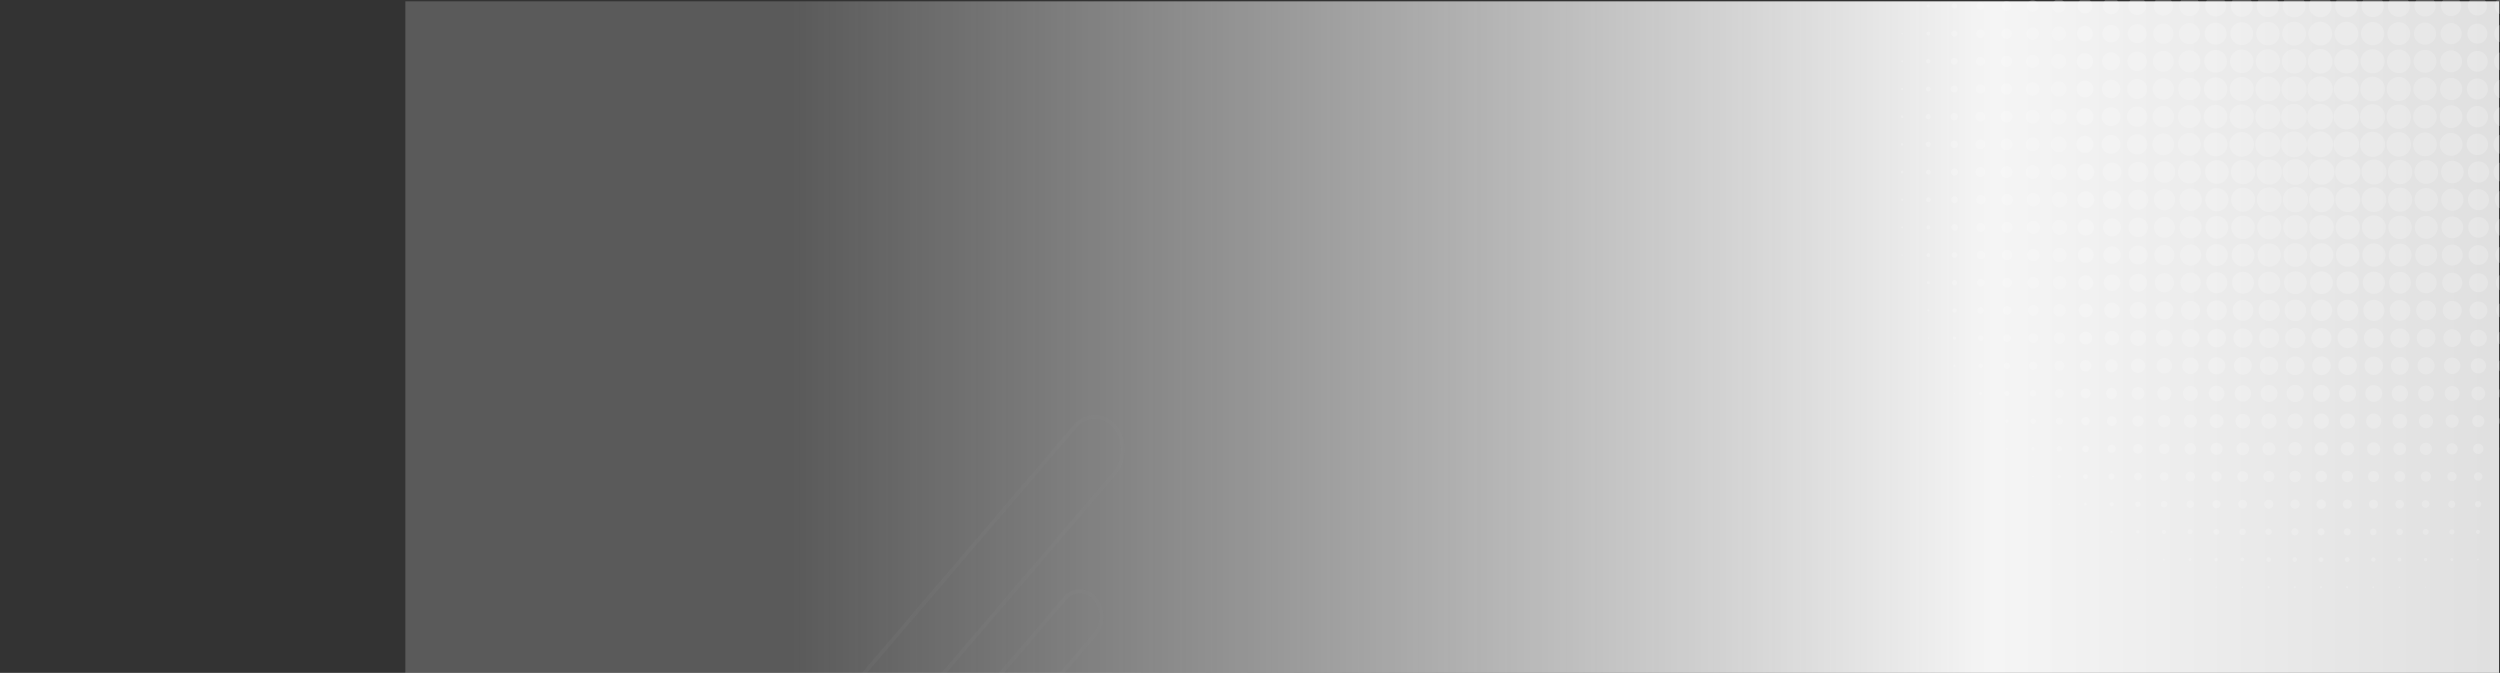 <svg xmlns="http://www.w3.org/2000/svg" xmlns:xlink="http://www.w3.org/1999/xlink" width="1329" height="357.703" viewBox="0 0 1329 357.703">
  <rect x="0" y="0" width="1329" height="357.703" fill="#333333" stroke="none"/>
  <defs>
    <linearGradient id="linear-gradient" x1="0.187" y1="1" x2="1.538" y2="1" gradientUnits="objectBoundingBox">
      <stop offset="0" stop-color="#f5f5f5" stop-opacity="0.2"/>
      <stop offset="0.421" stop-color="#f5f5f5"/>
      <stop offset="1" stop-color="#afafaf"/>
    </linearGradient>
    <clipPath id="clip-path">
      <rect id="Rectángulo_45490" data-name="Rectángulo 45490" width="1329" height="357.703" transform="translate(0 0)" fill="#fff"/>
    </clipPath>
  </defs>
  <g id="Grupo_154301" data-name="Grupo 154301" transform="translate(-135.518 -5709.157)">
    <rect id="Rectángulo_42598" data-name="Rectángulo 42598" width="1113" height="357" transform="translate(351 5709.86)" fill="url(#linear-gradient)"/>
    <g id="Enmascarar_grupo_80040" data-name="Enmascarar grupo 80040" transform="translate(135.518 5709.158)" clip-path="url(#clip-path)">
      <path id="Dots-01" d="M445.884,236.727a.577.577,0,1,1,.535-.575A.561.561,0,0,1,445.884,236.727Zm0-14.732a.569.569,0,0,1,0-1.136.569.569,0,0,1,0,1.136Zm0-14.742a.527.527,0,0,1-.508-.536.5.5,0,1,1,1.007,0A.527.527,0,0,1,445.884,207.253Zm0-14.852a.39.39,0,0,1-.39-.4.4.4,0,0,1,.39-.407.407.407,0,0,1,.389.407A.4.4,0,0,1,445.884,192.4Zm0-14.837a.275.275,0,0,1-.273-.283.278.278,0,0,1,.273-.283.282.282,0,0,1,.262.283A.279.279,0,0,1,445.884,177.564Zm-.082-14.992a.073.073,0,0,1,.082-.081.081.081,0,0,1,.072.081.079.079,0,0,1-.072.077A.071.071,0,0,1,445.8,162.572Zm-13.839,89.564a1.243,1.243,0,0,1-1.189-1.286,1.194,1.194,0,1,1,2.386,0A1.244,1.244,0,0,1,431.963,252.136Zm0-14.724a1.268,1.268,0,1,1,1.2-1.261A1.229,1.229,0,0,1,431.963,237.413Zm0-14.718a1.265,1.265,0,1,1,1.2-1.27A1.232,1.232,0,0,1,431.963,222.7Zm0-14.755a1.225,1.225,0,1,1,1.16-1.223A1.2,1.2,0,0,1,431.963,207.94Zm0-14.877A1.064,1.064,0,1,1,432.97,192,1.03,1.03,0,0,1,431.963,193.063Zm0-14.847a.932.932,0,0,1,0-1.861.932.932,0,0,1,0,1.861Zm0-14.872a.755.755,0,0,1-.735-.772.736.736,0,1,1,1.469,0A.749.749,0,0,1,431.963,163.344Zm0-15.005a.489.489,0,1,1,.472-.489A.484.484,0,0,1,431.963,148.339Zm-.227-15.2a.232.232,0,1,1,.462,0,.231.231,0,1,1-.462,0ZM418.052,252.75a1.851,1.851,0,0,1-1.777-1.9,1.779,1.779,0,1,1,3.555,0A1.851,1.851,0,0,1,418.052,252.75Zm0-14.732a1.881,1.881,0,1,1,1.778-1.866A1.824,1.824,0,0,1,418.052,238.018Zm0-14.7a1.839,1.839,0,0,1-1.777-1.889,1.779,1.779,0,1,1,3.555,0A1.839,1.839,0,0,1,418.052,223.314Zm0-14.8a1.8,1.8,0,1,1,1.7-1.8A1.746,1.746,0,0,1,418.052,208.515Zm0-14.805A1.712,1.712,0,1,1,419.676,192,1.665,1.665,0,0,1,418.052,193.71Zm0-14.875a1.554,1.554,0,1,1,1.461-1.554A1.513,1.513,0,0,1,418.052,178.835Zm0-14.877a1.39,1.39,0,1,1,1.315-1.386A1.354,1.354,0,0,1,418.052,163.958Zm0-15.005a1.105,1.105,0,1,1,1.034-1.1A1.074,1.074,0,0,1,418.052,148.953Zm0-14.958a.859.859,0,1,1,.817-.854A.842.842,0,0,1,418.052,134Zm0-15.039a.534.534,0,0,1,0-1.065.533.533,0,0,1,0,1.065Zm-.19-15.25a.2.2,0,0,1,.19-.206.2.2,0,0,1,.191.206.2.2,0,0,1-.191.2A.2.2,0,0,1,417.862,103.706Zm-13.72,134.969a2.534,2.534,0,1,1,2.385-2.523A2.459,2.459,0,0,1,404.143,238.675Zm0-14.8a2.452,2.452,0,1,1,2.312-2.455A2.393,2.393,0,0,1,404.143,223.88Zm0-14.755a2.412,2.412,0,1,1,2.276-2.407A2.344,2.344,0,0,1,404.143,209.124Zm0-14.8A2.335,2.335,0,1,1,406.337,192,2.272,2.272,0,0,1,404.143,194.329Zm0-14.88a2.166,2.166,0,1,1,2.049-2.168A2.11,2.11,0,0,1,404.143,179.449Zm0-14.92a1.962,1.962,0,1,1,1.85-1.956A1.907,1.907,0,0,1,404.143,164.528Zm0-14.962a1.714,1.714,0,1,1,1.623-1.717A1.672,1.672,0,0,1,404.143,149.567Zm0-15a1.432,1.432,0,1,1,1.342-1.425A1.386,1.386,0,0,1,404.143,134.566Zm0-15.045a1.1,1.1,0,1,1,1.043-1.1A1.072,1.072,0,0,1,404.143,119.521Zm0-15.038a.779.779,0,1,1,.725-.777A.751.751,0,0,1,404.143,104.483Zm0-15.131a.365.365,0,0,1-.353-.369.349.349,0,1,1,.7,0A.364.364,0,0,1,404.143,89.352ZM390.231,239.211a3.07,3.07,0,1,1,2.884-3.059A2.983,2.983,0,0,1,390.231,239.211Zm0-14.761a3.026,3.026,0,1,1,2.847-3.026A2.943,2.943,0,0,1,390.231,224.45Zm0-14.789a2.945,2.945,0,1,1,2.775-2.944A2.874,2.874,0,0,1,390.231,209.661Zm0-14.805A2.863,2.863,0,1,1,392.925,192,2.781,2.781,0,0,1,390.231,194.856Zm0-14.885a2.692,2.692,0,1,1,2.539-2.69A2.615,2.615,0,0,1,390.231,179.971Zm0-14.875a2.532,2.532,0,1,1,2.385-2.524A2.464,2.464,0,0,1,390.231,165.1Zm0-14.953a2.294,2.294,0,1,1,2.158-2.292A2.238,2.238,0,0,1,390.231,150.142Zm0-15.005a2,2,0,1,1,1.886-2A1.943,1.943,0,0,1,390.231,135.137Zm0-15.045a1.677,1.677,0,1,1,1.57-1.673A1.628,1.628,0,0,1,390.231,120.092Zm0-15.082a1.309,1.309,0,1,1,1.224-1.3A1.268,1.268,0,0,1,390.231,105.01Zm0-15.126a.9.9,0,1,1,.843-.9A.87.87,0,0,1,390.231,89.884Zm0-15.163a.434.434,0,0,1-.426-.446.423.423,0,1,1,.843,0A.433.433,0,0,1,390.231,74.721ZM376.312,239.743a3.6,3.6,0,1,1,3.39-3.591A3.495,3.495,0,0,1,376.312,239.743Zm0-14.76a3.557,3.557,0,1,1,3.355-3.558A3.466,3.466,0,0,1,376.312,224.983Zm0-14.8a3.475,3.475,0,1,1,3.283-3.467A3.373,3.373,0,0,1,376.312,210.184Zm0-14.8a3.391,3.391,0,1,1,3.2-3.39A3.3,3.3,0,0,1,376.312,195.388Zm0-14.885a3.225,3.225,0,1,1,3.047-3.222A3.133,3.133,0,0,1,376.312,180.5Zm0-14.91a3.023,3.023,0,1,1,2.855-3.021A2.951,2.951,0,0,1,376.312,165.593Zm0-14.967a2.778,2.778,0,1,1,2.63-2.776A2.7,2.7,0,0,1,376.312,150.626Zm0-14.957a2.537,2.537,0,1,1,2.394-2.528A2.472,2.472,0,0,1,376.312,135.669Zm0-15.088a2.169,2.169,0,1,1,2.05-2.163A2.1,2.1,0,0,1,376.312,120.582Zm0-15.077a1.8,1.8,0,1,1,1.695-1.8A1.745,1.745,0,0,1,376.312,105.5Zm0-15.121a1.356,1.356,0,0,1-1.3-1.4,1.311,1.311,0,1,1,2.62,0A1.364,1.364,0,0,1,376.312,90.383Zm0-15.173a.939.939,0,1,1,.889-.935A.913.913,0,0,1,376.312,75.21Zm0-15.2a.449.449,0,1,1,.427-.451A.439.439,0,0,1,376.312,60.008ZM362.393,240.224a4.088,4.088,0,1,1,3.863-4.072A3.967,3.967,0,0,1,362.393,240.224Zm0-14.762a4.046,4.046,0,1,1,3.827-4.037A3.929,3.929,0,0,1,362.393,225.462Zm0-14.755a4,4,0,1,1,3.781-3.99A3.89,3.89,0,0,1,362.393,210.706Zm0-14.829a3.885,3.885,0,1,1,3.673-3.88A3.772,3.772,0,0,1,362.393,195.878Zm0-14.885a3.712,3.712,0,1,1,3.518-3.712A3.618,3.618,0,0,1,362.393,180.992Zm0-14.957a3.475,3.475,0,1,1,3.292-3.463A3.366,3.366,0,0,1,362.393,166.035Zm0-14.958a3.232,3.232,0,1,1,3.056-3.227A3.133,3.133,0,0,1,362.393,151.077Zm0-15a2.942,2.942,0,1,1,2.774-2.936A2.864,2.864,0,0,1,362.393,136.077Zm0-15.045a2.614,2.614,0,1,1,2.483-2.613A2.539,2.539,0,0,1,362.393,121.032Zm0-15.087a2.245,2.245,0,1,1,2.131-2.239A2.185,2.185,0,0,1,362.393,105.945Zm0-15.121a1.839,1.839,0,1,1,1.741-1.841A1.788,1.788,0,0,1,362.393,90.824Zm0-15.158a1.391,1.391,0,1,1,1.315-1.391A1.348,1.348,0,0,1,362.393,75.666Zm0-15.207a.9.9,0,0,1,0-1.794.9.9,0,0,1,0,1.794Zm0-15.25a.365.365,0,1,1,.353-.364A.355.355,0,0,1,362.393,45.209Zm-13.9,210.179a4.529,4.529,0,1,1,4.28-4.537A4.409,4.409,0,0,1,348.491,255.387Zm0-14.708a4.54,4.54,0,1,1,4.28-4.528A4.412,4.412,0,0,1,348.491,240.679Zm0-14.719a4.536,4.536,0,1,1,4.28-4.536A4.417,4.417,0,0,1,348.491,225.961Zm0-14.8a4.453,4.453,0,1,1,4.2-4.44A4.32,4.32,0,0,1,348.491,211.157Zm0-14.828a4.338,4.338,0,1,1,4.08-4.33A4.222,4.222,0,0,1,348.491,196.329Zm0-14.885a4.164,4.164,0,1,1,3.934-4.163A4.05,4.05,0,0,1,348.491,181.443Zm0-14.91a3.971,3.971,0,1,1,3.735-3.961A3.86,3.86,0,0,1,348.491,166.533Zm0-14.958a3.721,3.721,0,1,1,3.5-3.726A3.615,3.615,0,0,1,348.491,151.576Zm0-15.048a3.394,3.394,0,1,1,3.2-3.387A3.305,3.305,0,0,1,348.491,136.528Zm0-15.045a3.067,3.067,0,1,1,2.892-3.064A2.976,2.976,0,0,1,348.491,121.483Zm0-15.125a2.656,2.656,0,1,1,2.5-2.652A2.586,2.586,0,0,1,348.491,106.358Zm0-15.083a2.288,2.288,0,1,1,2.167-2.292A2.229,2.229,0,0,1,348.491,91.275Zm0-15.206a1.8,1.8,0,1,1,1.7-1.794A1.758,1.758,0,0,1,348.491,76.069Zm0-15.207a1.309,1.309,0,1,1,1.233-1.3A1.271,1.271,0,0,1,348.491,60.862Zm0-15.245a.773.773,0,0,1,0-1.544.774.774,0,0,1,0,1.544Zm-.236-15.49a.246.246,0,0,1,.236-.249.239.239,0,0,1,.226.249.234.234,0,0,1-.226.25A.24.24,0,0,1,348.255,30.126Zm-13.684,211a4.985,4.985,0,1,1,4.715-4.979A4.86,4.86,0,0,1,334.572,241.13Zm0-14.767a4.942,4.942,0,1,1,4.67-4.939A4.805,4.805,0,0,1,334.572,226.364Zm0-14.789a4.864,4.864,0,1,1,4.588-4.858A4.731,4.731,0,0,1,334.572,211.575Zm0-14.842A4.741,4.741,0,1,1,339.051,192,4.6,4.6,0,0,1,334.572,196.732Zm0-14.872a4.582,4.582,0,1,1,4.325-4.58A4.455,4.455,0,0,1,334.572,181.861Zm0-14.928a4.376,4.376,0,1,1,4.135-4.36A4.247,4.247,0,0,1,334.572,166.932Zm0-15a4.084,4.084,0,1,1,3.863-4.086A3.972,3.972,0,0,1,334.572,151.936Zm0-15.01a3.8,3.8,0,1,1,3.591-3.784A3.685,3.685,0,0,1,334.572,136.925Zm0-15.039a3.475,3.475,0,1,1,3.283-3.467A3.366,3.366,0,0,1,334.572,121.886Zm0-15.12a3.067,3.067,0,1,1,2.893-3.059A2.983,2.983,0,0,1,334.572,106.765Zm0-15.163a2.613,2.613,0,1,1,2.466-2.619A2.547,2.547,0,0,1,334.572,91.6Zm0-15.16a2.168,2.168,0,1,1,2.049-2.167A2.108,2.108,0,0,1,334.572,76.442Zm0-15.207a1.678,1.678,0,1,1,1.587-1.678A1.633,1.633,0,0,1,334.572,61.235Zm0-15.254a1.143,1.143,0,0,1,0-2.283,1.143,1.143,0,0,1,0,2.283Zm0-15.284a.571.571,0,1,1,.544-.571A.557.557,0,0,1,334.572,30.7ZM320.66,256.2a5.351,5.351,0,1,1,5.052-5.352A5.2,5.2,0,0,1,320.66,256.2Zm0-14.7a5.356,5.356,0,1,1,5.052-5.348A5.2,5.2,0,0,1,320.66,241.5Zm0-14.723a5.353,5.353,0,1,1,5.052-5.352A5.2,5.2,0,0,1,320.66,226.776Zm0-14.8a5.266,5.266,0,1,1,4.979-5.255A5.118,5.118,0,0,1,320.66,211.972Zm0-14.871a5.108,5.108,0,1,1,4.824-5.1A4.971,4.971,0,0,1,320.66,197.1Zm0-14.872a4.953,4.953,0,1,1,4.661-4.949A4.818,4.818,0,0,1,320.66,182.23Zm0-14.928a4.746,4.746,0,1,1,4.479-4.729A4.609,4.609,0,0,1,320.66,167.3Zm0-15a4.457,4.457,0,1,1,4.208-4.455A4.328,4.328,0,0,1,320.66,152.3Zm0-15.01a4.167,4.167,0,1,1,3.936-4.153A4.038,4.038,0,0,1,320.66,137.294Zm0-15.078a3.8,3.8,0,1,1,3.59-3.8A3.7,3.7,0,0,1,320.66,122.217Zm0-15.087a3.43,3.43,0,1,1,3.238-3.424A3.344,3.344,0,0,1,320.66,107.13Zm0-15.159a2.988,2.988,0,1,1,2.812-2.988A2.9,2.9,0,0,1,320.66,91.971Zm0-15.168a2.531,2.531,0,1,1,2.394-2.527A2.459,2.459,0,0,1,320.66,76.8Zm0-15.241a2,2,0,1,1,1.886-2A1.951,1.951,0,0,1,320.66,61.562Zm0-15.255a1.47,1.47,0,1,1,1.388-1.462A1.432,1.432,0,0,1,320.66,46.307Zm0-15.279a.9.9,0,1,1,.843-.9A.876.876,0,0,1,320.66,31.028Zm-.272-15.619a.272.272,0,1,1,.272.283A.272.272,0,0,1,320.388,15.409ZM306.75,241.821a5.683,5.683,0,1,1,5.358-5.669A5.527,5.527,0,0,1,306.75,241.821Zm0-14.724a5.679,5.679,0,1,1,5.358-5.673A5.522,5.522,0,0,1,306.75,227.1Zm0-14.789a5.6,5.6,0,1,1,5.286-5.591A5.449,5.449,0,0,1,306.75,212.308Zm0-14.8a5.517,5.517,0,1,1,5.2-5.506A5.361,5.361,0,0,1,306.75,197.5Zm0-14.91a5.318,5.318,0,1,1,5.014-5.313A5.172,5.172,0,0,1,306.75,182.594Zm0-14.957a5.07,5.07,0,1,1,4.787-5.065A4.937,4.937,0,0,1,306.75,167.637Zm0-15.016a4.779,4.779,0,1,1,4.514-4.771A4.645,4.645,0,0,1,306.75,152.621Zm0-15.038a4.458,4.458,0,1,1,4.207-4.442A4.333,4.333,0,0,1,306.75,137.583Zm0-15.04a4.126,4.126,0,1,1,3.889-4.124A4.01,4.01,0,0,1,306.75,122.543Zm0-15.125a3.72,3.72,0,1,1,3.509-3.712A3.619,3.619,0,0,1,306.75,107.418Zm0-15.163a3.271,3.271,0,1,1,3.083-3.271A3.18,3.18,0,0,1,306.75,92.254Zm0-15.169a2.817,2.817,0,1,1,2.656-2.81A2.743,2.743,0,0,1,306.75,77.085Zm0-15.241a2.289,2.289,0,1,1,2.158-2.288A2.228,2.228,0,0,1,306.75,61.845Zm0-15.245a1.759,1.759,0,1,1,1.65-1.755A1.7,1.7,0,0,1,306.75,46.6Zm0-15.332a1.141,1.141,0,1,1,1.079-1.141A1.108,1.108,0,0,1,306.75,31.268Zm0-15.327a.531.531,0,1,1,.5-.532A.518.518,0,0,1,306.75,15.941ZM292.83,242.185a6.05,6.05,0,1,1,5.713-6.033A5.88,5.88,0,0,1,292.83,242.185Zm0-14.756a6.006,6.006,0,1,1,5.678-6A5.836,5.836,0,0,1,292.83,227.428Zm0-14.833a5.888,5.888,0,1,1,5.568-5.879A5.722,5.722,0,0,1,292.83,212.6Zm0-14.8A5.8,5.8,0,1,1,298.308,192,5.639,5.639,0,0,1,292.83,197.792Zm0-14.915a5.6,5.6,0,1,1,5.287-5.6A5.453,5.453,0,0,1,292.83,182.877Zm0-14.957a5.359,5.359,0,1,1,5.051-5.348A5.209,5.209,0,0,1,292.83,167.92Zm0-15.006a5.072,5.072,0,1,1,4.788-5.064A4.93,4.93,0,0,1,292.83,152.914Zm0-15.049a4.74,4.74,0,1,1,4.48-4.724A4.608,4.608,0,0,1,292.83,137.865Zm0-15.078a4.373,4.373,0,1,1,4.126-4.368A4.254,4.254,0,0,1,292.83,122.787Zm0-15.125a3.968,3.968,0,1,1,3.737-3.956A3.854,3.854,0,0,1,292.83,107.662Zm0-15.159a3.518,3.518,0,1,1,3.32-3.52A3.423,3.423,0,0,1,292.83,92.5Zm0-15.168a3.064,3.064,0,1,1,2.9-3.059A2.979,2.979,0,0,1,292.83,77.335Zm0-15.2a2.574,2.574,0,1,1,2.431-2.575A2.514,2.514,0,0,1,292.83,62.132Zm0-15.284a2.008,2.008,0,1,1,1.9-2A1.947,1.947,0,0,1,292.83,46.849Zm0-15.288a1.431,1.431,0,1,1,1.352-1.434A1.394,1.394,0,0,1,292.83,31.56Zm0-15.327a.8.8,0,0,1-.771-.825.776.776,0,1,1,1.551,0A.809.809,0,0,1,292.83,16.233ZM292.721.7a.121.121,0,0,1,.109-.129.135.135,0,0,1,.126.129.131.131,0,0,1-.126.124A.116.116,0,0,1,292.721.7ZM278.92,242.42a6.292,6.292,0,1,1,5.939-6.268A6.108,6.108,0,0,1,278.92,242.42Zm0-14.751a6.252,6.252,0,1,1,5.895-6.244A6.072,6.072,0,0,1,278.92,227.669Zm0-14.8a6.167,6.167,0,1,1,5.831-6.157A6,6,0,0,1,278.92,212.874Zm0-14.837A6.047,6.047,0,1,1,284.632,192,5.876,5.876,0,0,1,278.92,198.036Zm0-14.92a5.843,5.843,0,1,1,5.514-5.836A5.681,5.681,0,0,1,278.92,183.117Zm0-14.957a5.6,5.6,0,1,1,5.3-5.588A5.447,5.447,0,0,1,278.92,168.16Zm0-15a5.314,5.314,0,1,1,5.023-5.309A5.16,5.16,0,0,1,278.92,153.159Zm0-15.044a4.986,4.986,0,1,1,4.705-4.973A4.848,4.848,0,0,1,278.92,138.114Zm0-15.087a4.616,4.616,0,1,1,4.362-4.609A4.487,4.487,0,0,1,278.92,123.028Zm0-15.116a4.21,4.21,0,1,1,3.981-4.206A4.088,4.088,0,0,1,278.92,107.912Zm0-15.206a3.72,3.72,0,1,1,3.509-3.722A3.617,3.617,0,0,1,278.92,92.705Zm0-15.2a3.233,3.233,0,1,1,3.047-3.227A3.146,3.146,0,0,1,278.92,77.5Zm0-15.207a2.74,2.74,0,1,1,2.585-2.739A2.665,2.665,0,0,1,278.92,62.3Zm0-15.245a2.209,2.209,0,1,1,2.086-2.206A2.155,2.155,0,0,1,278.92,47.05Zm0-15.332a1.595,1.595,0,1,1,1.505-1.592A1.547,1.547,0,0,1,278.92,31.719Zm0-15.284a1.025,1.025,0,0,1,0-2.048,1.026,1.026,0,0,1,0,2.048Zm0-15.413A.321.321,0,0,1,278.612.7a.328.328,0,0,1,.308-.331.317.317,0,0,1,.309.331A.31.31,0,0,1,278.92,1.022ZM265.01,242.636a6.5,6.5,0,1,1,6.139-6.484A6.32,6.32,0,0,1,265.01,242.636Zm0-14.752a6.46,6.46,0,1,1,6.093-6.459A6.29,6.29,0,0,1,265.01,227.884Zm0-14.809a6.374,6.374,0,1,1,6.012-6.359A6.2,6.2,0,0,1,265.01,213.075Zm0-14.837a6.251,6.251,0,1,1,5.9-6.24A6.074,6.074,0,0,1,265.01,198.238Zm0-14.905a6.057,6.057,0,1,1,5.713-6.052A5.882,5.882,0,0,1,265.01,183.333Zm0-14.962a5.8,5.8,0,1,1,5.477-5.8A5.648,5.648,0,0,1,265.01,168.371Zm0-15.016a5.514,5.514,0,1,1,5.2-5.5A5.365,5.365,0,0,1,265.01,153.355Zm0-15.072a5.155,5.155,0,1,1,4.86-5.142A5.019,5.019,0,0,1,265.01,138.283Zm0-15.088a4.784,4.784,0,1,1,4.507-4.776A4.64,4.64,0,0,1,265.01,123.195Zm0-15.125a4.374,4.374,0,1,1,4.126-4.364A4.253,4.253,0,0,1,265.01,108.07Zm0-15.163a3.925,3.925,0,1,1,3.7-3.924A3.817,3.817,0,0,1,265.01,92.906Zm0-15.207a3.432,3.432,0,1,1,3.237-3.424A3.337,3.337,0,0,1,265.01,77.7Zm0-15.241a2.9,2.9,0,1,1,2.739-2.9A2.83,2.83,0,0,1,265.01,62.458Zm0-15.25a2.37,2.37,0,1,1,2.24-2.364A2.3,2.3,0,0,1,265.01,47.208Zm0-15.327a1.758,1.758,0,1,1,1.659-1.755A1.708,1.708,0,0,1,265.01,31.881Zm0-15.37a1.1,1.1,0,1,1,1.043-1.1A1.075,1.075,0,0,1,265.01,16.512Zm0-15.327A.476.476,0,0,1,264.546.7a.464.464,0,1,1,.926,0A.476.476,0,0,1,265.01,1.184ZM251.1,242.789a6.66,6.66,0,1,1,6.284-6.637A6.462,6.462,0,0,1,251.1,242.789Zm0-14.708a6.657,6.657,0,1,1,6.284-6.656A6.476,6.476,0,0,1,251.1,228.081Zm0-14.833a6.537,6.537,0,1,1,6.175-6.531A6.364,6.364,0,0,1,251.1,213.248Zm0-14.876A6.384,6.384,0,1,1,257.111,192,6.213,6.213,0,0,1,251.1,198.372Zm0-14.924a6.172,6.172,0,1,1,5.83-6.167A6,6,0,0,1,251.1,183.448Zm0-14.957a5.93,5.93,0,1,1,5.595-5.919A5.766,5.766,0,0,1,251.1,168.491Zm0-15.04a5.6,5.6,0,1,1,5.278-5.6A5.451,5.451,0,0,1,251.1,153.451Zm0-15.005a5.318,5.318,0,1,1,5.006-5.3A5.172,5.172,0,0,1,251.1,138.446Zm0-15.126a4.906,4.906,0,1,1,4.625-4.9A4.774,4.774,0,0,1,251.1,123.32Zm0-15.13a4.494,4.494,0,1,1,4.234-4.484A4.36,4.36,0,0,1,251.1,108.19Zm0-15.158a4.05,4.05,0,1,1,3.818-4.048A3.933,3.933,0,0,1,251.1,93.031Zm0-15.246a3.517,3.517,0,1,1,3.31-3.51A3.414,3.414,0,0,1,251.1,77.785Zm0-15.207a3.024,3.024,0,1,1,2.847-3.022A2.936,2.936,0,0,1,251.1,62.579Zm0-15.289a2.45,2.45,0,1,1,2.312-2.446A2.381,2.381,0,0,1,251.1,47.29ZM251.1,32a1.879,1.879,0,1,1,1.767-1.876A1.83,1.83,0,0,1,251.1,32Zm0-15.327a1.266,1.266,0,1,1,1.187-1.266A1.233,1.233,0,0,1,251.1,16.674Zm0-15.408A.553.553,0,0,1,250.554.7a.54.54,0,1,1,1.079,0A.556.556,0,0,1,251.1,1.266Zm-13.91,241.657a6.788,6.788,0,1,1,6.391-6.772A6.6,6.6,0,0,1,237.188,242.924Zm0-14.719a6.787,6.787,0,1,1,6.391-6.78A6.6,6.6,0,0,1,237.188,228.2Zm0-14.842a6.662,6.662,0,1,1,6.293-6.646A6.468,6.468,0,0,1,237.188,213.363Zm0-14.919A6.461,6.461,0,1,1,243.272,192,6.277,6.277,0,0,1,237.188,198.444Zm0-14.876a6.292,6.292,0,1,1,5.939-6.287A6.124,6.124,0,0,1,237.188,183.568Zm0-14.962a6.048,6.048,0,1,1,5.7-6.034A5.886,5.886,0,0,1,237.188,168.605Zm0-15.083a5.679,5.679,0,1,1,5.359-5.673A5.522,5.522,0,0,1,237.188,153.522Zm0-15.038a5.357,5.357,0,1,1,5.041-5.343A5.209,5.209,0,0,1,237.188,138.484Zm0-15.087a4.986,4.986,0,1,1,4.7-4.978A4.849,4.849,0,0,1,237.188,123.4Zm0-15.159a4.537,4.537,0,1,1,4.28-4.532A4.411,4.411,0,0,1,237.188,108.238Zm0-15.125a4.129,4.129,0,1,1,3.889-4.13A4.013,4.013,0,0,1,237.188,93.113Zm0-15.207a3.636,3.636,0,1,1,3.437-3.63A3.532,3.532,0,0,1,237.188,77.905Zm0-15.241a3.109,3.109,0,1,1,2.92-3.108A3.025,3.025,0,0,1,237.188,62.665Zm0-15.255a2.573,2.573,0,1,1,2.421-2.566A2.5,2.5,0,0,1,237.188,47.41Zm0-15.322a1.962,1.962,0,1,1,1.848-1.962A1.914,1.914,0,0,1,237.188,32.088Zm0-15.327a1.35,1.35,0,1,1,1.268-1.352A1.31,1.31,0,0,1,237.188,16.761Zm0-15.375A.677.677,0,0,1,236.526.7a.681.681,0,0,1,.662-.7.674.674,0,0,1,.653.7A.67.67,0,0,1,237.188,1.386Zm-13.92,241.619a6.869,6.869,0,1,1,6.484-6.854A6.673,6.673,0,0,1,223.268,243.005Zm0-14.757a6.828,6.828,0,1,1,6.439-6.824A6.639,6.639,0,0,1,223.268,228.249Zm0-14.837a6.708,6.708,0,1,1,6.33-6.694A6.517,6.517,0,0,1,223.268,213.411Zm0-14.885A6.542,6.542,0,1,1,229.444,192,6.348,6.348,0,0,1,223.268,198.526Zm0-14.915a6.338,6.338,0,1,1,5.986-6.33A6.163,6.163,0,0,1,223.268,183.611Zm0-15.005a6.047,6.047,0,1,1,5.713-6.034A5.885,5.885,0,0,1,223.268,168.605Zm0-15a5.766,5.766,0,1,1,5.442-5.759A5.613,5.613,0,0,1,223.268,153.609Zm0-15.082a5.4,5.4,0,1,1,5.1-5.386A5.246,5.246,0,0,1,223.268,138.527Zm0-15.087a5.027,5.027,0,1,1,4.743-5.022A4.885,4.885,0,0,1,223.268,123.44Zm0-15.159a4.58,4.58,0,1,1,4.326-4.575A4.454,4.454,0,0,1,223.268,108.281Zm0-15.168a4.128,4.128,0,1,1,3.9-4.13A4.012,4.012,0,0,1,223.268,93.113Zm0-15.207a3.636,3.636,0,1,1,3.438-3.63A3.529,3.529,0,0,1,223.268,77.905Zm0-15.241a3.108,3.108,0,1,1,2.93-3.108A3.032,3.032,0,0,1,223.268,62.665Zm0-15.255a2.572,2.572,0,1,1,2.431-2.566A2.5,2.5,0,0,1,223.268,47.41Zm0-15.322a1.962,1.962,0,1,1,1.851-1.962A1.906,1.906,0,0,1,223.268,32.088Zm0-15.327a1.35,1.35,0,1,1,1.27-1.352A1.308,1.308,0,0,1,223.268,16.761Zm0-15.375A.67.67,0,0,1,222.615.7a.654.654,0,1,1,1.305,0A.669.669,0,0,1,223.268,1.386ZM209.349,242.962a6.825,6.825,0,1,1,6.447-6.81A6.631,6.631,0,0,1,209.349,242.962Zm0-14.757a6.786,6.786,0,1,1,6.41-6.78A6.6,6.6,0,0,1,209.349,228.2Zm0-14.842a6.662,6.662,0,1,1,6.292-6.646A6.472,6.472,0,0,1,209.349,213.363Zm0-14.919a6.46,6.46,0,1,1,6.1-6.446A6.269,6.269,0,0,1,209.349,198.444Zm0-14.876a6.292,6.292,0,1,1,5.948-6.287A6.115,6.115,0,0,1,209.349,183.568Zm0-14.962a6.047,6.047,0,1,1,5.712-6.034A5.877,5.877,0,0,1,209.349,168.605Zm0-15.083a5.678,5.678,0,1,1,5.377-5.673A5.526,5.526,0,0,1,209.349,153.522Zm0-15a5.4,5.4,0,1,1,5.1-5.386A5.252,5.252,0,0,1,209.349,138.527Zm0-15.087a5.026,5.026,0,1,1,4.76-5.022A4.885,4.885,0,0,1,209.349,123.44Zm0-15.159a4.58,4.58,0,1,1,4.335-4.575A4.454,4.454,0,0,1,209.349,108.281Zm0-15.168a4.128,4.128,0,1,1,3.908-4.13A4.011,4.011,0,0,1,209.349,93.113Zm0-15.207a3.636,3.636,0,1,1,3.437-3.63A3.535,3.535,0,0,1,209.349,77.905Zm0-15.241a3.107,3.107,0,1,1,2.947-3.108A3.017,3.017,0,0,1,209.349,62.665Zm0-15.255a2.572,2.572,0,1,1,2.439-2.566A2.5,2.5,0,0,1,209.349,47.41Zm0-15.322a1.961,1.961,0,1,1,1.868-1.962A1.911,1.911,0,0,1,209.349,32.088Zm0-15.327a1.349,1.349,0,1,1,1.278-1.352A1.307,1.307,0,0,1,209.349,16.761Zm0-15.375A.67.67,0,0,1,208.7.7a.674.674,0,0,1,.653-.7.681.681,0,0,1,.662.7A.677.677,0,0,1,209.349,1.386ZM195.439,242.842a6.7,6.7,0,1,1,6.329-6.69A6.518,6.518,0,0,1,195.439,242.842Zm0-14.762a6.657,6.657,0,1,1,6.293-6.656A6.481,6.481,0,0,1,195.439,228.081Zm0-14.8a6.578,6.578,0,1,1,6.211-6.564A6.389,6.389,0,0,1,195.439,213.281Zm0-14.88A6.411,6.411,0,1,1,201.5,192,6.238,6.238,0,0,1,195.439,198.4Zm0-14.915a6.21,6.21,0,1,1,5.876-6.2A6.036,6.036,0,0,1,195.439,183.486Zm0-14.995a5.93,5.93,0,1,1,5.595-5.919A5.773,5.773,0,0,1,195.439,168.491Zm0-15.007a5.639,5.639,0,1,1,5.323-5.634A5.486,5.486,0,0,1,195.439,153.484Zm0-15.038a5.317,5.317,0,1,1,5.024-5.3A5.163,5.163,0,0,1,195.439,138.446Zm0-15.126a4.906,4.906,0,1,1,4.634-4.9A4.771,4.771,0,0,1,195.439,123.32Zm0-15.13a4.493,4.493,0,1,1,4.243-4.484A4.361,4.361,0,0,1,195.439,108.19Zm0-15.158a4.05,4.05,0,1,1,3.817-4.048A3.939,3.939,0,0,1,195.439,93.031Zm0-15.207a3.554,3.554,0,1,1,3.364-3.549A3.457,3.457,0,0,1,195.439,77.824Zm0-15.245a3.024,3.024,0,1,1,2.856-3.022A2.94,2.94,0,0,1,195.439,62.579Zm0-15.289a2.449,2.449,0,1,1,2.321-2.446A2.386,2.386,0,0,1,195.439,47.29Zm0-15.288a1.878,1.878,0,1,1,1.777-1.876A1.83,1.83,0,0,1,195.439,32Zm0-15.327a1.265,1.265,0,1,1,1.2-1.266A1.23,1.23,0,0,1,195.439,16.674Zm0-15.408A.563.563,0,0,1,194.895.7a.563.563,0,0,1,.544-.571.552.552,0,0,1,.544.571A.552.552,0,0,1,195.439,1.266ZM181.527,242.684a6.547,6.547,0,1,1,6.176-6.532A6.369,6.369,0,0,1,181.527,242.684Zm0-14.8a6.46,6.46,0,1,1,6.095-6.459A6.288,6.288,0,0,1,181.527,227.884Zm0-14.761a6.417,6.417,0,1,1,6.058-6.407A6.25,6.25,0,0,1,181.527,213.124Zm0-14.885a6.251,6.251,0,1,1,5.9-6.24A6.08,6.08,0,0,1,181.527,198.238Zm0-14.905a6.057,6.057,0,1,1,5.714-6.052A5.9,5.9,0,0,1,181.527,183.333Zm0-14.962a5.8,5.8,0,1,1,5.477-5.8A5.653,5.653,0,0,1,181.527,168.371Zm0-15.016a5.513,5.513,0,1,1,5.214-5.5A5.357,5.357,0,0,1,181.527,153.355Zm0-15.072a5.155,5.155,0,1,1,4.861-5.142A5,5,0,0,1,181.527,138.283Zm0-15.088a4.784,4.784,0,1,1,4.516-4.776A4.641,4.641,0,0,1,181.527,123.195Zm0-15.125a4.373,4.373,0,1,1,4.135-4.364A4.254,4.254,0,0,1,181.527,108.07Zm0-15.163a3.924,3.924,0,1,1,3.709-3.924A3.815,3.815,0,0,1,181.527,92.906Zm0-15.207a3.432,3.432,0,1,1,3.247-3.424A3.344,3.344,0,0,1,181.527,77.7Zm0-15.2a2.941,2.941,0,1,1,2.784-2.94A2.862,2.862,0,0,1,181.527,62.5Zm0-15.288a2.37,2.37,0,1,1,2.24-2.364A2.3,2.3,0,0,1,181.527,47.208Zm0-15.289a1.8,1.8,0,1,1,1.7-1.794A1.751,1.751,0,0,1,181.527,31.92Zm0-15.365a1.146,1.146,0,1,1,1.079-1.146A1.107,1.107,0,0,1,181.527,16.555Zm0-15.37A.475.475,0,0,1,181.065.7.483.483,0,0,1,181.527.2.477.477,0,0,1,181.99.7.47.47,0,0,1,181.527,1.184Zm-13.9,241.3a6.338,6.338,0,1,1,5.976-6.331A6.164,6.164,0,0,1,167.626,242.483Zm0-14.767a6.293,6.293,0,1,1,5.93-6.291A6.113,6.113,0,0,1,167.626,227.716Zm0-14.794a6.216,6.216,0,1,1,5.859-6.205A6.039,6.039,0,0,1,167.626,212.922Zm0-14.885A6.048,6.048,0,1,1,173.321,192,5.877,5.877,0,0,1,167.626,198.036Zm0-14.92a5.844,5.844,0,1,1,5.5-5.836A5.682,5.682,0,0,1,167.626,183.117Zm0-14.957a5.6,5.6,0,1,1,5.278-5.588A5.449,5.449,0,0,1,167.626,168.16Zm0-14.958a5.356,5.356,0,1,1,5.042-5.352A5.211,5.211,0,0,1,167.626,153.2Zm0-15.044a5.027,5.027,0,1,1,4.734-5.017A4.886,4.886,0,0,1,167.626,138.158Zm0-15.083a4.659,4.659,0,1,1,4.389-4.656A4.532,4.532,0,0,1,167.626,123.075Zm0-15.163a4.211,4.211,0,1,1,3.963-4.206A4.1,4.1,0,0,1,167.626,107.912Zm0-15.168a3.762,3.762,0,1,1,3.537-3.761A3.663,3.663,0,0,1,167.626,92.744Zm0-15.2a3.271,3.271,0,1,1,3.084-3.266A3.179,3.179,0,0,1,167.626,77.541Zm0-15.207a2.782,2.782,0,1,1,2.612-2.777A2.714,2.714,0,0,1,167.626,62.334Zm0-15.284a2.209,2.209,0,1,1,2.086-2.206A2.143,2.143,0,0,1,167.626,47.05Zm0-15.289a1.632,1.632,0,0,1,0-3.261,1.633,1.633,0,0,1,0,3.261Zm0-15.327a1.027,1.027,0,1,1,.953-1.026A.995.995,0,0,1,167.626,16.435Zm0-15.375A.359.359,0,0,1,167.263.7a.358.358,0,0,1,.363-.364.353.353,0,0,1,.336.364A.354.354,0,0,1,167.626,1.06ZM153.7,256.912a6.057,6.057,0,1,1,5.713-6.062A5.9,5.9,0,0,1,153.7,256.912Zm0-14.727a6.05,6.05,0,1,1,5.713-6.033A5.88,5.88,0,0,1,153.7,242.185Zm0-14.718a6.042,6.042,0,1,1,5.713-6.042A5.885,5.885,0,0,1,153.7,227.467Zm0-14.837a5.924,5.924,0,1,1,5.6-5.913A5.751,5.751,0,0,1,153.7,212.63Zm0-14.837A5.8,5.8,0,1,1,159.184,192,5.645,5.645,0,0,1,153.7,197.792Zm0-14.915a5.6,5.6,0,1,1,5.3-5.6A5.445,5.445,0,0,1,153.7,182.877Zm0-14.919a5.4,5.4,0,1,1,5.106-5.387A5.255,5.255,0,0,1,153.7,167.958Zm0-15a5.11,5.11,0,1,1,4.825-5.107A4.98,4.98,0,0,1,153.7,152.957Zm0-15.038a4.786,4.786,0,1,1,4.526-4.777A4.655,4.655,0,0,1,153.7,137.918Zm0-15.092a4.411,4.411,0,1,1,4.172-4.408A4.3,4.3,0,0,1,153.7,122.827Zm0-15.116a4.009,4.009,0,1,1,3.782-4A3.9,3.9,0,0,1,153.7,107.71Zm0-15.168a3.559,3.559,0,1,1,3.365-3.559A3.458,3.458,0,0,1,153.7,92.542Zm0-15.207a3.064,3.064,0,1,1,2.9-3.059A2.978,2.978,0,0,1,153.7,77.335Zm0-15.2a2.574,2.574,0,1,1,2.431-2.575A2.514,2.514,0,0,1,153.7,62.132Zm0-15.284a2.008,2.008,0,1,1,1.9-2A1.947,1.947,0,0,1,153.7,46.849Zm0-15.288a1.431,1.431,0,1,1,1.352-1.434A1.391,1.391,0,0,1,153.7,31.56Zm0-15.327a.8.8,0,0,1-.761-.825.772.772,0,1,1,1.541,0A.8.8,0,0,1,153.7,16.233ZM153.516.7a.193.193,0,0,1,.181-.2.2.2,0,0,1,.2.2.194.194,0,0,1-.2.2A.19.19,0,0,1,153.516.7ZM139.787,241.9a5.764,5.764,0,1,1,5.441-5.75A5.6,5.6,0,0,1,139.787,241.9Zm0-14.805a5.679,5.679,0,1,1,5.368-5.673A5.519,5.519,0,0,1,139.787,227.1Zm0-14.756a5.636,5.636,0,1,1,5.332-5.625A5.471,5.471,0,0,1,139.787,212.341Zm0-14.837a5.517,5.517,0,1,1,5.2-5.506A5.358,5.358,0,0,1,139.787,197.5Zm0-14.877a5.35,5.35,0,1,1,5.06-5.347A5.2,5.2,0,0,1,139.787,182.627Zm0-14.967a5.111,5.111,0,1,1,4.824-5.089A4.969,4.969,0,0,1,139.787,167.661Zm0-14.991a4.82,4.82,0,1,1,4.552-4.819A4.693,4.693,0,0,1,139.787,152.669Zm0-15.039a4.5,4.5,0,1,1,4.253-4.489A4.37,4.37,0,0,1,139.787,137.63Zm0-15.044a4.171,4.171,0,1,1,3.945-4.167A4.057,4.057,0,0,1,139.787,122.586Zm0-15.168a3.72,3.72,0,1,1,3.509-3.712A3.611,3.611,0,0,1,139.787,107.418Zm0-15.116a3.314,3.314,0,1,1,3.128-3.319A3.22,3.22,0,0,1,139.787,92.3Zm0-15.168a2.863,2.863,0,1,1,2.7-2.858A2.79,2.79,0,0,1,139.787,77.133Zm0-15.246a2.332,2.332,0,1,1,2.2-2.331A2.264,2.264,0,0,1,139.787,61.888Zm0-15.25a1.8,1.8,0,1,1,1.7-1.794A1.75,1.75,0,0,1,139.787,46.638Zm0-15.279a1.229,1.229,0,1,1,1.17-1.233A1.2,1.2,0,0,1,139.787,31.359Zm0-15.375a.574.574,0,0,1,0-1.146.574.574,0,0,1,0,1.146Zm-13.91,225.549a5.394,5.394,0,1,1,5.1-5.381A5.242,5.242,0,0,1,125.877,241.533Zm0-14.708a5.4,5.4,0,1,1,5.1-5.4A5.254,5.254,0,0,1,125.877,226.824Zm0-14.8a5.312,5.312,0,1,1,5.024-5.308A5.158,5.158,0,0,1,125.877,212.025Zm0-14.885a5.149,5.149,0,1,1,4.86-5.141A5,5,0,0,1,125.877,197.14Zm0-14.833a5.026,5.026,0,1,1,4.752-5.026A4.9,4.9,0,0,1,125.877,182.306Zm0-14.962a4.779,4.779,0,1,1,4.516-4.772A4.648,4.648,0,0,1,125.877,167.344Zm0-15a4.5,4.5,0,1,1,4.244-4.5A4.377,4.377,0,0,1,125.877,152.348Zm0-15.006a4.207,4.207,0,1,1,3.981-4.2A4.086,4.086,0,0,1,125.877,137.343Zm0-15.088a3.84,3.84,0,1,1,3.627-3.836A3.738,3.738,0,0,1,125.877,122.255Zm0-15.087a3.472,3.472,0,1,1,3.283-3.462A3.364,3.364,0,0,1,125.877,107.168Zm0-15.2a2.988,2.988,0,1,1,2.811-2.988A2.91,2.91,0,0,1,125.877,91.971Zm0-15.125a2.572,2.572,0,1,1,2.43-2.57A2.5,2.5,0,0,1,125.877,76.845Zm0-15.25a2.044,2.044,0,1,1,1.931-2.038A1.987,1.987,0,0,1,125.877,61.6Zm0-15.241a1.515,1.515,0,1,1,1.433-1.511A1.474,1.474,0,0,1,125.877,46.355Zm0-15.288a.938.938,0,1,1,.9-.94A.914.914,0,0,1,125.877,31.066Zm0-15.327a.319.319,0,0,1-.309-.331.309.309,0,1,1,.617,0A.319.319,0,0,1,125.877,15.739ZM111.966,241.164a5.024,5.024,0,1,1,4.743-5.012A4.888,4.888,0,0,1,111.966,241.164Zm0-14.719a5.019,5.019,0,1,1,4.743-5.02A4.881,4.881,0,0,1,111.966,226.445Zm0-14.837a4.9,4.9,0,1,1,4.634-4.891A4.764,4.764,0,0,1,111.966,211.608Zm0-14.837A4.779,4.779,0,1,1,116.481,192,4.642,4.642,0,0,1,111.966,196.771Zm0-14.838a4.659,4.659,0,1,1,4.4-4.651A4.525,4.525,0,0,1,111.966,181.932Zm0-14.957a4.414,4.414,0,1,1,4.163-4.4A4.3,4.3,0,0,1,111.966,166.975Zm0-14.958a4.172,4.172,0,1,1,3.927-4.167A4.064,4.064,0,0,1,111.966,152.017Zm0-15.044a3.843,3.843,0,1,1,3.619-3.832A3.745,3.745,0,0,1,111.966,136.973Zm0-15.088a3.475,3.475,0,1,1,3.273-3.467A3.379,3.379,0,0,1,111.966,121.886Zm0-15.077a3.108,3.108,0,1,1,2.929-3.1A3.021,3.021,0,0,1,111.966,106.808Zm0-15.168a2.654,2.654,0,1,1,2.5-2.658A2.587,2.587,0,0,1,111.966,91.64Zm0-15.159a2.21,2.21,0,1,1,2.085-2.206A2.15,2.15,0,0,1,111.966,76.481Zm0-15.207a1.717,1.717,0,1,1,1.623-1.717A1.673,1.673,0,0,1,111.966,61.274Zm0-15.293a1.143,1.143,0,0,1,0-2.283,1.143,1.143,0,0,1,0,2.283Zm0-15.284a.571.571,0,0,1,0-1.141.572.572,0,0,1,0,1.141ZM98.055,240.718a4.578,4.578,0,1,1,4.316-4.566A4.446,4.446,0,0,1,98.055,240.718Zm0-14.713a4.58,4.58,0,1,1,4.316-4.58A4.457,4.457,0,0,1,98.055,226Zm0-14.8a4.5,4.5,0,1,1,4.244-4.488A4.375,4.375,0,0,1,98.055,211.2Zm0-14.838A4.376,4.376,0,1,1,102.181,192,4.26,4.26,0,0,1,98.055,196.367Zm0-14.871a4.218,4.218,0,1,1,3.971-4.215A4.1,4.1,0,0,1,98.055,181.5Zm0-14.939a4,4,0,1,1,3.781-3.986A3.881,3.881,0,0,1,98.055,166.557Zm0-14.982a3.72,3.72,0,1,1,3.509-3.726A3.628,3.628,0,0,1,98.055,151.576Zm0-14.967a3.478,3.478,0,1,1,3.273-3.468A3.379,3.379,0,0,1,98.055,136.609Zm0-15.088a3.108,3.108,0,1,1,2.929-3.1A3.025,3.025,0,0,1,98.055,121.521Zm0-15.082a2.738,2.738,0,1,1,2.584-2.733A2.662,2.662,0,0,1,98.055,106.439Zm0-15.121a2.33,2.33,0,1,1,2.194-2.336A2.264,2.264,0,0,1,98.055,91.319Zm0-15.207a1.84,1.84,0,1,1,1.732-1.837A1.782,1.782,0,0,1,98.055,76.112Zm0-15.207a1.347,1.347,0,1,1,1.27-1.348A1.311,1.311,0,0,1,98.055,60.9Zm0-15.241a.819.819,0,1,1,.771-.82A.8.8,0,0,1,98.055,45.664Zm0-15.255a.283.283,0,0,1,0-.566.284.284,0,0,1,0,.566ZM84.135,254.994a4.136,4.136,0,1,1,3.9-4.144A4.022,4.022,0,0,1,84.135,254.994Zm0-14.727a4.123,4.123,0,1,1,3.9-4.115A4.017,4.017,0,0,1,84.135,240.267Zm0-14.709a4.133,4.133,0,1,1,3.9-4.133A4.016,4.016,0,0,1,84.135,225.558Zm0-14.8a4.047,4.047,0,1,1,3.827-4.038A3.936,3.936,0,0,1,84.135,210.755Zm0-14.838A3.921,3.921,0,1,1,87.845,192,3.81,3.81,0,0,1,84.135,195.916Zm0-14.881a3.76,3.76,0,1,1,3.556-3.755A3.661,3.661,0,0,1,84.135,181.035Zm0-14.919a3.555,3.555,0,1,1,3.356-3.545A3.453,3.453,0,0,1,84.135,166.117Zm0-14.958a3.308,3.308,0,1,1,3.138-3.309A3.218,3.218,0,0,1,84.135,151.159Zm0-15.049a2.983,2.983,0,1,1,2.82-2.969A2.9,2.9,0,0,1,84.135,136.11Zm0-15.039a2.656,2.656,0,1,1,2.512-2.652A2.585,2.585,0,0,1,84.135,121.07Zm0-15.038a2.329,2.329,0,1,1,2.2-2.326A2.274,2.274,0,0,1,84.135,106.032Zm0-15.16a1.884,1.884,0,1,1,1.787-1.889A1.842,1.842,0,0,1,84.135,90.872Zm0-15.163a1.434,1.434,0,1,1,1.351-1.434A1.4,1.4,0,0,1,84.135,75.709Zm0-15.207a.944.944,0,1,1,.889-.945A.919.919,0,0,1,84.135,60.5Zm0-15.255a.4.4,0,0,1-.39-.4.405.405,0,0,1,.39-.413.4.4,0,0,1,.39.413A.393.393,0,0,1,84.135,45.247ZM70.224,254.5a3.637,3.637,0,1,1,3.428-3.645A3.547,3.547,0,0,1,70.224,254.5Zm0-14.723a3.634,3.634,0,1,1,3.428-3.621A3.535,3.535,0,0,1,70.224,239.773Zm0-14.7a3.641,3.641,0,1,1,3.428-3.645A3.544,3.544,0,0,1,70.224,225.069Zm0-14.8a3.554,3.554,0,1,1,3.356-3.548A3.457,3.457,0,0,1,70.224,210.265Zm0-14.833A3.44,3.44,0,1,1,73.462,192,3.343,3.343,0,0,1,70.224,195.432Zm0-14.881a3.271,3.271,0,1,1,3.084-3.27A3.187,3.187,0,0,1,70.224,180.551Zm0-14.92a3.067,3.067,0,1,1,2.893-3.06A2.973,2.973,0,0,1,70.224,165.631Zm0-14.924a2.863,2.863,0,1,1,2.7-2.858A2.788,2.788,0,0,1,70.224,150.708Zm0-15a2.572,2.572,0,1,1,2.431-2.567A2.506,2.506,0,0,1,70.224,135.708Zm0-15.083a2.209,2.209,0,1,1,2.086-2.206A2.146,2.146,0,0,1,70.224,120.625Zm0-15.082a1.837,1.837,0,1,1,1.741-1.837A1.789,1.789,0,0,1,70.224,105.543Zm0-15.126a1.426,1.426,0,1,1,1.352-1.434A1.394,1.394,0,0,1,70.224,90.417Zm0-15.12a1.023,1.023,0,1,1,.97-1.021A1,1,0,0,1,70.224,75.3Zm0-15.245a.492.492,0,1,1,.463-.494A.48.48,0,0,1,70.224,60.051ZM56.314,253.968a3.107,3.107,0,1,1,2.938-3.117A3.021,3.021,0,0,1,56.314,253.968Zm0-14.722a3.108,3.108,0,1,1,2.938-3.094A3.012,3.012,0,0,1,56.314,239.246Zm0-14.709a3.11,3.11,0,1,1,2.938-3.112A3.02,3.02,0,0,1,56.314,224.537Zm0-14.8a3.024,3.024,0,1,1,2.847-3.016A2.941,2.941,0,0,1,56.314,209.733Zm0-14.795A2.945,2.945,0,1,1,59.088,192,2.86,2.86,0,0,1,56.314,194.938Zm0-14.885a2.774,2.774,0,1,1,2.62-2.772A2.7,2.7,0,0,1,56.314,180.053Zm0-14.91a2.577,2.577,0,1,1,2.43-2.571A2.5,2.5,0,0,1,56.314,165.143Zm0-14.962a2.329,2.329,0,1,1,2.2-2.331A2.269,2.269,0,0,1,56.314,150.18Zm0-15a2.044,2.044,0,1,1,1.932-2.039A1.988,1.988,0,0,1,56.314,135.18Zm0-15.04a1.717,1.717,0,1,1,1.623-1.721A1.671,1.671,0,0,1,56.314,120.14Zm0-15.087a1.35,1.35,0,1,1,1.27-1.348A1.312,1.312,0,0,1,56.314,105.054Zm0-15.121a.941.941,0,1,1,.889-.95A.913.913,0,0,1,56.314,89.932Zm0-15.168a.49.49,0,0,1,0-.979.491.491,0,0,1,0,.979Zm-.036-15.207a.034.034,0,0,1,.036-.038.04.04,0,0,1,.036.038.042.042,0,0,1-.036.043C56.287,59.6,56.277,59.581,56.277,59.557ZM42.4,253.421a2.575,2.575,0,1,1,2.421-2.57A2.5,2.5,0,0,1,42.4,253.421Zm0-14.7a2.573,2.573,0,1,1,2.421-2.566A2.494,2.494,0,0,1,42.4,238.718ZM42.4,224a2.577,2.577,0,1,1,2.421-2.575A2.5,2.5,0,0,1,42.4,224Zm0-14.837a2.454,2.454,0,1,1,2.312-2.445A2.387,2.387,0,0,1,42.4,209.162Zm0-14.8A2.365,2.365,0,1,1,44.634,192,2.306,2.306,0,0,1,42.4,194.362Zm0-14.865a2.209,2.209,0,1,1,2.086-2.216A2.146,2.146,0,0,1,42.4,179.5Zm0-14.929a2,2,0,1,1,1.886-2A1.943,1.943,0,0,1,42.4,164.568Zm0-14.915a1.8,1.8,0,1,1,1.7-1.8A1.753,1.753,0,0,1,42.4,149.653Zm0-15.005a1.513,1.513,0,1,1,1.423-1.506A1.47,1.47,0,0,1,42.4,134.647Zm0-15.088a1.14,1.14,0,1,1,1.079-1.141A1.118,1.118,0,0,1,42.4,119.56Zm0-15.038a.82.82,0,1,1,.762-.815A.794.794,0,0,1,42.4,104.521Zm0-15.121a.41.41,0,0,1,0-.82.411.411,0,0,1,0,.82ZM28.483,252.827a1.913,1.913,0,0,1-1.849-1.976,1.852,1.852,0,1,1,3.7,0A1.912,1.912,0,0,1,28.483,252.827Zm0-14.709a1.97,1.97,0,1,1,1.85-1.966A1.91,1.91,0,0,1,28.483,238.118Zm0-14.732a1.959,1.959,0,1,1,1.85-1.961A1.9,1.9,0,0,1,28.483,223.386Zm0-14.794a1.878,1.878,0,1,1,1.787-1.875A1.823,1.823,0,0,1,28.483,208.592Zm0-14.8a1.8,1.8,0,1,1,1.7-1.794A1.75,1.75,0,0,1,28.483,193.792Zm0-14.871a1.637,1.637,0,1,1,1.551-1.64A1.589,1.589,0,0,1,28.483,178.921Zm0-14.928a1.424,1.424,0,1,1,1.361-1.42A1.4,1.4,0,0,1,28.483,163.992Zm0-14.91a1.23,1.23,0,1,1,1.161-1.233A1.209,1.209,0,0,1,28.483,149.082Zm0-15a.923.923,0,0,1-.888-.94.89.89,0,1,1,.888.94Zm0-15.092a.569.569,0,0,1,0-1.136.569.569,0,0,1,0,1.136Zm0-15a.272.272,0,0,1-.262-.283.277.277,0,0,1,.262-.288.284.284,0,0,1,.273.288A.28.28,0,0,1,28.483,103.989ZM14.573,252.213A1.317,1.317,0,0,1,13.3,250.85a1.272,1.272,0,1,1,1.269,1.362Zm0-14.722a1.345,1.345,0,1,1,1.269-1.339A1.3,1.3,0,0,1,14.573,237.49Zm0-14.713a1.347,1.347,0,1,1,1.269-1.352A1.308,1.308,0,0,1,14.573,222.777Zm0-14.8a1.266,1.266,0,1,1,1.2-1.261A1.23,1.23,0,0,1,14.573,207.978Zm0-14.838A1.143,1.143,0,1,1,15.652,192,1.1,1.1,0,0,1,14.573,193.139Zm0-14.842a1.015,1.015,0,1,1,.971-1.017A.991.991,0,0,1,14.573,178.3Zm0-14.91a.819.819,0,1,1,.771-.815A.8.8,0,0,1,14.573,163.387Zm0-14.967a.569.569,0,1,1,.544-.571A.558.558,0,0,1,14.573,148.421Zm0-14.958a.327.327,0,1,1,.309-.322A.317.317,0,0,1,14.573,133.463ZM.662,251.56A.7.7,0,0,1,0,250.85a.668.668,0,0,1,.662-.68.66.66,0,0,1,.653.68A.687.687,0,0,1,.662,251.56Zm0-14.723a.691.691,0,0,1,0-1.381.692.692,0,0,1,0,1.381Zm0-14.708a.687.687,0,0,1-.662-.7.672.672,0,0,1,.662-.681.664.664,0,0,1,.653.681A.679.679,0,0,1,.662,222.13Zm0-14.838a.571.571,0,0,1,0-1.141.572.572,0,0,1,0,1.141Zm0-14.794A.486.486,0,0,1,.19,192a.481.481,0,0,1,.472-.489.479.479,0,0,1,.463.489A.484.484,0,0,1,.662,192.5Zm0-14.848a.367.367,0,0,1-.354-.369.373.373,0,0,1,.354-.369.366.366,0,0,1,.344.369A.359.359,0,0,1,.662,177.65Zm-.19-15.078a.2.2,0,0,1,.19-.206.2.2,0,0,1,0,.408A.194.194,0,0,1,.472,162.572Zm.19,102.436a.549.549,0,0,1,.536.575.561.561,0,0,1-.536.575.568.568,0,0,1-.544-.575A.556.556,0,0,1,.662,265.007Zm0,14.8a.478.478,0,0,1,.463.49.47.47,0,0,1-.463.479A.472.472,0,0,1,.19,280.3.481.481,0,0,1,.662,279.806Zm0,14.877a.314.314,0,0,1,.3.326.3.3,0,0,1-.3.326.316.316,0,0,1-.317-.326A.328.328,0,0,1,.662,294.683ZM.78,309.722a.126.126,0,0,1-.118.135.127.127,0,0,1-.118-.135.123.123,0,0,1,.118-.115A.122.122,0,0,1,.78,309.722Zm13.793-45.4a1.258,1.258,0,1,1-1.2,1.266A1.225,1.225,0,0,1,14.573,264.317Zm0,14.876a1.11,1.11,0,0,1,0,2.215,1.109,1.109,0,0,1,0-2.215Zm0,14.79a1.007,1.007,0,0,1,.971,1.026.971.971,0,1,1-1.941,0A1.013,1.013,0,0,1,14.573,293.983Zm0,14.934a.79.79,0,0,1,.771.805.776.776,0,1,1-.771-.805Zm0,14.991a.533.533,0,1,1-.5.527A.518.518,0,0,1,14.573,323.908Zm.263,15.24a.265.265,0,1,1-.526,0,.263.263,0,1,1,.526,0Zm13.647-75.464a1.893,1.893,0,0,1,0,3.779,1.894,1.894,0,0,1,0-3.779Zm0,14.857a1.763,1.763,0,1,1-1.659,1.756A1.71,1.71,0,0,1,28.483,278.541Zm0,14.886a1.538,1.538,0,0,1,1.505,1.583,1.507,1.507,0,1,1-1.505-1.583Zm0,14.857a1.411,1.411,0,0,1,1.361,1.438,1.394,1.394,0,0,1-1.361,1.42,1.38,1.38,0,0,1-1.341-1.42A1.4,1.4,0,0,1,28.483,308.284Zm0,15.02a1.144,1.144,0,1,1-1.069,1.131A1.1,1.1,0,0,1,28.483,323.3Zm0,14.962a.893.893,0,0,1,0,1.784.893.893,0,0,1,0-1.784Zm0,15.039a.567.567,0,1,1-.535.575A.549.549,0,0,1,28.483,353.3Zm.237,15.269a.248.248,0,0,1-.237.269.253.253,0,0,1-.236-.269.244.244,0,0,1,.236-.23A.237.237,0,0,1,28.719,368.574ZM42.4,263.127a2.449,2.449,0,1,1-2.321,2.455A2.383,2.383,0,0,1,42.4,263.127Zm0,14.79a2.313,2.313,0,0,1,2.231,2.379,2.243,2.243,0,1,1-4.48,0A2.322,2.322,0,0,1,42.4,277.918Zm0,14.885a2.209,2.209,0,1,1-2.086,2.206A2.149,2.149,0,0,1,42.4,292.8Zm0,14.924a2,2,0,1,1-1.9,1.995A1.947,1.947,0,0,1,42.4,307.727Zm0,14.963a1.747,1.747,0,0,1,0,3.49,1.747,1.747,0,0,1,0-3.49Zm0,15a1.469,1.469,0,1,1-1.4,1.457A1.426,1.426,0,0,1,42.4,337.69Zm0,15.039a1.143,1.143,0,1,1-1.089,1.15A1.111,1.111,0,0,1,42.4,352.73Zm0,15.1a.733.733,0,0,1,.725.747.732.732,0,1,1-1.46,0A.734.734,0,0,1,42.4,367.826Zm0,15.106a.35.35,0,0,1,.335.374.341.341,0,1,1-.681,0A.353.353,0,0,1,42.4,382.932Zm13.91-120.38a3.026,3.026,0,1,1-2.856,3.031A2.943,2.943,0,0,1,56.314,262.552Zm0,14.847a2.9,2.9,0,1,1-2.747,2.9A2.813,2.813,0,0,1,56.314,277.4Zm0,14.886a2.727,2.727,0,1,1-2.584,2.724A2.652,2.652,0,0,1,56.314,292.285Zm0,14.866a2.575,2.575,0,1,1-2.43,2.57A2.5,2.5,0,0,1,56.314,307.151Zm0,15a2.3,2.3,0,1,1-2.158,2.282A2.222,2.222,0,0,1,56.314,322.153Zm0,15.01a2,2,0,1,1-1.886,1.985A1.946,1.946,0,0,1,56.314,337.163Zm0,15.038a1.671,1.671,0,0,1,0,3.338,1.671,1.671,0,0,1,0-3.338Zm0,15.068a1.316,1.316,0,1,1-1.242,1.3A1.279,1.279,0,0,1,56.314,367.269Zm0,15.145a.893.893,0,0,1,0,1.784.894.894,0,0,1,0-1.784Zm0,15.154a.452.452,0,0,1,0,.9.452.452,0,0,1,0-.9Zm13.91-135.506a3.521,3.521,0,1,1-3.319,3.52A3.435,3.435,0,0,1,70.224,262.063Zm0,14.8a3.435,3.435,0,1,1-3.237,3.434A3.34,3.34,0,0,1,70.224,276.862Zm0,14.915a3.232,3.232,0,1,1-3.056,3.233A3.161,3.161,0,0,1,70.224,291.777Zm0,14.885a3.069,3.069,0,1,1-2.893,3.06A2.982,2.982,0,0,1,70.224,306.662Zm0,14.972a2.815,2.815,0,1,1-2.657,2.8A2.741,2.741,0,0,1,70.224,321.634Zm0,15a2.531,2.531,0,1,1-2.394,2.512A2.465,2.465,0,0,1,70.224,336.635Zm0,15.077a2.161,2.161,0,1,1-2.05,2.167A2.1,2.1,0,0,1,70.224,351.712Zm0,15.088a1.739,1.739,0,0,1,1.7,1.774,1.7,1.7,0,1,1-1.7-1.774Zm0,15.107a1.4,1.4,0,1,1-1.315,1.4A1.363,1.363,0,0,1,70.224,381.907Zm0,15.183a.907.907,0,0,1,.889.93.889.889,0,1,1-.889-.93Zm0,15.2a.436.436,0,0,1,.426.441.427.427,0,1,1-.852,0A.436.436,0,0,1,70.224,412.291ZM84.135,261.535a4.044,4.044,0,1,1-3.818,4.047A3.936,3.936,0,0,1,84.135,261.535Zm0,14.829a3.929,3.929,0,1,1-3.7,3.932A3.828,3.828,0,0,1,84.135,276.364Zm0,14.942a3.718,3.718,0,1,1-3.509,3.7A3.611,3.611,0,0,1,84.135,291.306Zm0,14.9a3.527,3.527,0,1,1-3.311,3.51A3.415,3.415,0,0,1,84.135,306.211Zm0,14.963a3.271,3.271,0,1,1-3.083,3.261A3.193,3.193,0,0,1,84.135,321.174Zm0,14.982a3,3,0,1,1-2.82,2.991A2.915,2.915,0,0,1,84.135,336.156Zm0,15.106a2.613,2.613,0,1,1-2.466,2.618A2.541,2.541,0,0,1,84.135,351.262Zm0,15.039a2.286,2.286,0,1,1-2.158,2.273A2.227,2.227,0,0,1,84.135,366.3Zm0,15.173a1.835,1.835,0,1,1-1.732,1.832A1.772,1.772,0,0,1,84.135,381.474Zm0,15.164a1.383,1.383,0,1,1-1.305,1.381A1.34,1.34,0,0,1,84.135,396.638Zm0,15.192a.9.9,0,1,1-.843.9A.871.871,0,0,1,84.135,411.831Zm0,15.26a.347.347,0,0,1,.344.356.363.363,0,0,1-.344.374.378.378,0,0,1-.354-.374A.361.361,0,0,1,84.135,427.09Zm13.92-180.748a4.529,4.529,0,1,1-4.29,4.508A4.394,4.394,0,0,1,98.055,246.342Zm0,14.752a4.49,4.49,0,1,1-4.253,4.489A4.371,4.371,0,0,1,98.055,261.094Zm0,14.828a4.376,4.376,0,1,1-4.136,4.375A4.256,4.256,0,0,1,98.055,275.922Zm0,14.886a4.207,4.207,0,1,1-3.981,4.2A4.1,4.1,0,0,1,98.055,290.808Zm0,14.952a3.972,3.972,0,1,1-3.754,3.961A3.852,3.852,0,0,1,98.055,305.761Zm0,14.972a3.712,3.712,0,1,1-3.518,3.7A3.61,3.61,0,0,1,98.055,320.733Zm0,14.991a3.439,3.439,0,1,1-3.247,3.423A3.331,3.331,0,0,1,98.055,335.724Zm0,15.087a3.064,3.064,0,1,1-2.9,3.069A2.985,2.985,0,0,1,98.055,350.811Zm0,15.126a2.655,2.655,0,1,1-2.521,2.637A2.575,2.575,0,0,1,98.055,365.937Zm0,15.125a2.242,2.242,0,1,1-2.131,2.244A2.175,2.175,0,0,1,98.055,381.062Zm0,15.164a1.8,1.8,0,1,1-1.7,1.793A1.744,1.744,0,0,1,98.055,396.226Zm0,15.2a1.311,1.311,0,1,1-1.242,1.3A1.265,1.265,0,0,1,98.055,411.428Zm0,15.251a.768.768,0,0,1,0,1.534.768.768,0,0,1,0-1.534Zm.181,15.48a.2.2,0,0,1-.181.211.208.208,0,0,1-.2-.211.2.2,0,0,1,.2-.2A.19.19,0,0,1,98.237,442.158Zm13.729-196.272a4.983,4.983,0,1,1-4.706,4.964A4.842,4.842,0,0,1,111.966,245.887Zm0,14.785a4.909,4.909,0,1,1-4.634,4.911A4.784,4.784,0,0,1,111.966,260.672Zm0,14.847a4.784,4.784,0,1,1-4.516,4.777A4.652,4.652,0,0,1,111.966,275.519Zm0,14.877a4.616,4.616,0,1,1-4.361,4.614A4.5,4.5,0,0,1,111.966,290.4Zm0,14.952a4.381,4.381,0,1,1-4.126,4.373A4.262,4.262,0,0,1,111.966,305.348Zm0,14.963a4.142,4.142,0,1,1-3.89,4.124A4.021,4.021,0,0,1,111.966,320.311Zm0,15.039a3.814,3.814,0,1,1-3.591,3.8A3.72,3.72,0,0,1,111.966,335.35Zm0,15.039a3.389,3.389,0,0,1,3.273,3.491,3.282,3.282,0,1,1-6.556,0A3.4,3.4,0,0,1,111.966,350.389Zm0,15.145a3.064,3.064,0,0,1,0,6.118,3.064,3.064,0,0,1,0-6.118Zm0,15.154a2.618,2.618,0,1,1-2.466,2.618A2.534,2.534,0,0,1,111.966,380.688Zm0,15.164a2.166,2.166,0,1,1-2.041,2.167A2.113,2.113,0,0,1,111.966,395.852Zm0,15.211a1.677,1.677,0,0,1,0,3.347,1.676,1.676,0,0,1,0-3.347Zm0,15.288a1.105,1.105,0,1,1-1.043,1.094A1.078,1.078,0,0,1,111.966,426.351Zm0,15.289a.5.5,0,0,1,.5.518.509.509,0,0,1-.5.537.528.528,0,0,1,0-1.055Zm13.911-196.123a5.35,5.35,0,1,1-5.06,5.333A5.209,5.209,0,0,1,125.877,245.518Zm0,14.77a5.3,5.3,0,1,1-5.006,5.295A5.158,5.158,0,0,1,125.877,260.288Zm0,14.867a5.154,5.154,0,1,1-4.861,5.141A5.013,5.013,0,0,1,125.877,275.155Zm0,14.866a5,5,0,1,1-4.707,4.988A4.866,4.866,0,0,1,125.877,290.021Zm0,14.962a4.746,4.746,0,1,1-4.48,4.738A4.611,4.611,0,0,1,125.877,304.984Zm0,15.01a4.453,4.453,0,1,1-4.2,4.441A4.335,4.335,0,0,1,125.877,319.994Zm0,14.991a4.174,4.174,0,1,1-3.936,4.162A4.048,4.048,0,0,1,125.877,334.985Zm0,15.1a3.794,3.794,0,1,1-3.582,3.8A3.682,3.682,0,0,1,125.877,350.082Zm0,15.116a3.391,3.391,0,1,1-3.2,3.376A3.294,3.294,0,0,1,125.877,365.2Zm0,15.174a2.94,2.94,0,1,1-2.776,2.935A2.852,2.852,0,0,1,125.877,380.372Zm0,15.116a2.536,2.536,0,1,1-2.4,2.532A2.464,2.464,0,0,1,125.877,395.488Zm0,15.25a2,2,0,1,1-1.887,1.995A1.955,1.955,0,0,1,125.877,410.738Zm0,15.288a1.427,1.427,0,1,1-1.352,1.421A1.388,1.388,0,0,1,125.877,426.025Zm0,15.289a.855.855,0,1,1-.808.844A.838.838,0,0,1,125.877,441.315Zm.235,15.576a.236.236,0,0,1-.471,0,.236.236,0,1,1,.471,0Zm13.675-211.7a5.682,5.682,0,1,1-5.359,5.659A5.518,5.518,0,0,1,139.787,245.192Zm0,14.8a5.6,5.6,0,1,1-5.278,5.591A5.452,5.452,0,0,1,139.787,259.992Zm0,14.8a5.514,5.514,0,1,1-5.2,5.506A5.355,5.355,0,0,1,139.787,274.791Zm0,14.924a5.312,5.312,0,1,1-5.014,5.295A5.158,5.158,0,0,1,139.787,289.714Zm0,14.953A5.067,5.067,0,1,1,135,309.722,4.918,4.918,0,0,1,139.787,304.667Zm0,14.991a4.784,4.784,0,1,1-4.506,4.776A4.653,4.653,0,0,1,139.787,319.659Zm0,15.039a4.468,4.468,0,1,1-4.207,4.45A4.343,4.343,0,0,1,139.787,334.7Zm0,15.1a4.083,4.083,0,1,1-3.854,4.086A3.963,3.963,0,0,1,139.787,349.794Zm0,15.078a3.723,3.723,0,1,1-3.509,3.7A3.615,3.615,0,0,1,139.787,364.872Zm0,15.212a3.228,3.228,0,1,1-3.047,3.222A3.135,3.135,0,0,1,139.787,380.084Zm0,15.154a2.776,2.776,0,1,1-2.62,2.782A2.71,2.71,0,0,1,139.787,395.238Zm0,15.211a2.287,2.287,0,1,1-2.158,2.283A2.23,2.23,0,0,1,139.787,410.449Zm0,15.288a1.721,1.721,0,1,1-1.614,1.708A1.67,1.67,0,0,1,139.787,425.738Zm0,15.328a1.095,1.095,0,1,1-1.043,1.093A1.072,1.072,0,0,1,139.787,441.065Zm0,15.326a.483.483,0,0,1,.472.5.478.478,0,0,1-.472.48.463.463,0,0,1-.453-.48A.468.468,0,0,1,139.787,456.392ZM153.7,259.655a5.933,5.933,0,1,1-5.585,5.928A5.765,5.765,0,0,1,153.7,259.655Zm0,14.848a5.808,5.808,0,1,1-5.468,5.793A5.645,5.645,0,0,1,153.7,274.5Zm0,14.9a5.6,5.6,0,1,1-5.277,5.6A5.461,5.461,0,0,1,153.7,289.408Zm0,14.962a5.361,5.361,0,1,1-5.051,5.352A5.227,5.227,0,0,1,153.7,304.37Zm0,15.01a5.068,5.068,0,1,1-4.769,5.055A4.913,4.913,0,0,1,153.7,319.38Zm0,15.049a4.746,4.746,0,1,1-4.47,4.718A4.6,4.6,0,0,1,153.7,334.429Zm0,15.077a4.371,4.371,0,1,1-4.126,4.374A4.252,4.252,0,0,1,153.7,349.506Zm0,15.116a3.968,3.968,0,1,1-3.736,3.951A3.857,3.857,0,0,1,153.7,364.623Zm0,15.211a3.478,3.478,0,1,1-3.273,3.472A3.38,3.38,0,0,1,153.7,379.834Zm0,15.155a3.037,3.037,0,1,1-2.847,3.031A2.958,2.958,0,0,1,153.7,394.989Zm0,15.211a2.542,2.542,0,1,1-2.385,2.532A2.464,2.464,0,0,1,153.7,410.2Zm0,15.289a1.96,1.96,0,1,1-1.84,1.956A1.914,1.914,0,0,1,153.7,425.49Zm0,15.288a1.341,1.341,0,0,1,1.315,1.381,1.312,1.312,0,1,1-1.315-1.381Zm0,15.327a.763.763,0,0,1,.744.787.74.74,0,1,1-1.479,0A.763.763,0,0,1,153.7,456.1Zm.091,15.49a.086.086,0,0,1-.091.087.089.089,0,0,1-.081-.087c0-.029.044-.086.081-.086A.1.1,0,0,1,153.788,471.594Zm13.838-227.017a6.292,6.292,0,1,1-5.948,6.273A6.117,6.117,0,0,1,167.626,244.577Zm0,14.838a6.172,6.172,0,1,1-5.831,6.167A6.006,6.006,0,0,1,167.626,259.416Zm0,14.828a6.057,6.057,0,1,1-5.713,6.053A5.884,5.884,0,0,1,167.626,274.243Zm0,14.935a5.84,5.84,0,1,1-5.523,5.831A5.669,5.669,0,0,1,167.626,289.178Zm0,14.962a5.595,5.595,0,1,1-5.3,5.582A5.435,5.435,0,0,1,167.626,304.14Zm0,15a5.312,5.312,0,1,1-5.024,5.295A5.161,5.161,0,0,1,167.626,319.14Zm0,15.078a4.942,4.942,0,1,1-4.679,4.929A4.8,4.8,0,0,1,167.626,334.218Zm0,15.077a4.582,4.582,0,1,1-4.334,4.584A4.46,4.46,0,0,1,167.626,349.3Zm0,15.136a4.163,4.163,0,1,1-3.953,4.143A4.044,4.044,0,0,1,167.626,364.431Zm0,15.154a3.717,3.717,0,1,1-3.527,3.721A3.62,3.62,0,0,1,167.626,379.585Zm0,15.221a3.222,3.222,0,1,1-3.056,3.214A3.13,3.13,0,0,1,167.626,394.806Zm0,15.231a2.7,2.7,0,1,1-2.556,2.7A2.613,2.613,0,0,1,167.626,410.037Zm0,15.25a2.166,2.166,0,1,1-2.05,2.159A2.112,2.112,0,0,1,167.626,425.287Zm0,15.328a1.55,1.55,0,1,1-1.477,1.544A1.509,1.509,0,0,1,167.626,440.614Zm0,15.326a.9.9,0,0,1,.871.95.914.914,0,0,1-.871.94.93.93,0,0,1-.9-.94A.915.915,0,0,1,167.626,455.941Zm0,15.376a.276.276,0,0,1,.254.278.27.27,0,0,1-.254.278.28.28,0,0,1-.281-.278A.286.286,0,0,1,167.626,471.316Zm13.9-226.892a6.455,6.455,0,1,1-6.093,6.426A6.256,6.256,0,0,1,181.527,244.424Zm0,14.771a6.389,6.389,0,1,1-6.021,6.388A6.216,6.216,0,0,1,181.527,259.2Zm0,14.866a6.254,6.254,0,1,1-5.9,6.235A6.073,6.073,0,0,1,181.527,274.062Zm0,14.905a6.057,6.057,0,1,1-5.712,6.042A5.884,5.884,0,0,1,181.527,288.967Zm0,14.962a5.808,5.808,0,1,1-5.477,5.793A5.637,5.637,0,0,1,181.527,303.929Zm0,15a5.514,5.514,0,1,1-5.2,5.506A5.375,5.375,0,0,1,181.527,318.929Zm0,15.136a5.111,5.111,0,1,1-4.815,5.082A4.962,4.962,0,0,1,181.527,334.065Zm0,15.077a4.736,4.736,0,1,1-4.47,4.738A4.618,4.618,0,0,1,181.527,349.142Zm0,15.107a4.337,4.337,0,1,1-4.09,4.325A4.233,4.233,0,0,1,181.527,364.248Zm0,15.183a3.886,3.886,0,1,1-3.663,3.874A3.775,3.775,0,0,1,181.527,379.432Zm0,15.193a3.4,3.4,0,1,1-3.191,3.4A3.313,3.313,0,0,1,181.527,394.624Zm0,15.25a2.863,2.863,0,1,1-2.7,2.858A2.784,2.784,0,0,1,181.527,409.874Zm0,15.25a2.325,2.325,0,1,1-2.2,2.322A2.263,2.263,0,0,1,181.527,425.124Zm0,15.327a1.72,1.72,0,1,1-1.613,1.707A1.667,1.667,0,0,1,181.527,440.451Zm0,15.365a1.043,1.043,0,0,1,1.007,1.074,1,1,0,1,1-1.007-1.074Zm0,15.375a.409.409,0,1,1-.38.4A.388.388,0,0,1,181.527,471.191Zm13.911-226.983a6.67,6.67,0,1,1-6.285,6.642A6.48,6.48,0,0,1,195.439,244.208Zm0,14.833a6.547,6.547,0,1,1-6.176,6.541A6.365,6.365,0,0,1,195.439,259.042Zm0,14.885a6.369,6.369,0,1,1-6.012,6.369A6.188,6.188,0,0,1,195.439,273.927Zm0,14.915a6.172,6.172,0,1,1-5.822,6.167A6.007,6.007,0,0,1,195.439,288.842Zm0,15.01a5.889,5.889,0,1,1-5.55,5.869A5.723,5.723,0,0,1,195.439,303.852Zm0,14.991a5.605,5.605,0,1,1-5.287,5.591A5.445,5.445,0,0,1,195.439,318.844Zm0,15.048a5.275,5.275,0,1,1-4.97,5.255A5.128,5.128,0,0,1,195.439,333.892Zm0,15.116a4.872,4.872,0,1,1-4.58,4.872A4.744,4.744,0,0,1,195.439,349.008Zm0,15.136a4.458,4.458,0,1,1-4.2,4.43A4.32,4.32,0,0,1,195.439,364.143Zm0,15.154a4.007,4.007,0,1,1-3.773,4.009A3.9,3.9,0,0,1,195.439,379.3Zm0,15.25a3.478,3.478,0,1,1-3.274,3.472A3.381,3.381,0,0,1,195.439,394.547Zm0,15.25a2.94,2.94,0,1,1-2.775,2.935A2.854,2.854,0,0,1,195.439,409.8Zm0,15.25a2.4,2.4,0,1,1-2.277,2.4A2.34,2.34,0,0,1,195.439,425.047Zm0,15.328a1.743,1.743,0,0,1,1.7,1.783,1.7,1.7,0,1,1-1.7-1.783Zm0,15.288a1.23,1.23,0,1,1-1.152,1.228A1.186,1.186,0,0,1,195.439,455.663Zm0,15.4a.534.534,0,0,1,0,1.065.533.533,0,0,1,0-1.065Zm13.911-226.978a6.787,6.787,0,1,1-6.4,6.762A6.586,6.586,0,0,1,209.349,244.089Zm0,14.829a6.672,6.672,0,1,1-6.284,6.666A6.482,6.482,0,0,1,209.349,258.917Zm0,14.934a6.451,6.451,0,1,1-6.086,6.446A6.28,6.28,0,0,1,209.349,273.851Zm0,14.9a6.254,6.254,0,1,1-5.895,6.254A6.084,6.084,0,0,1,209.349,288.756Zm0,14.962a6.014,6.014,0,1,1-5.667,6A5.851,5.851,0,0,1,209.349,303.718Zm0,15.039a5.687,5.687,0,1,1-5.359,5.678A5.537,5.537,0,0,1,209.349,318.757Zm0,15.058a5.351,5.351,0,1,1-5.043,5.332A5.2,5.2,0,0,1,209.349,333.816Zm0,15.115a4.948,4.948,0,1,1-4.661,4.949A4.806,4.806,0,0,1,209.349,348.931Zm0,15.136a4.534,4.534,0,1,1-4.271,4.507A4.407,4.407,0,0,1,209.349,364.067Zm0,15.192a4.05,4.05,0,1,1-3.809,4.047A3.929,3.929,0,0,1,209.349,379.259Zm0,15.2A3.56,3.56,0,1,1,206,398.02,3.464,3.464,0,0,1,209.349,394.461Zm0,15.26a3.021,3.021,0,1,1-2.847,3.011A2.935,2.935,0,0,1,209.349,409.721Zm0,15.279a2.455,2.455,0,1,1-2.3,2.446A2.387,2.387,0,0,1,209.349,425Zm0,15.3a1.873,1.873,0,1,1-1.769,1.86A1.811,1.811,0,0,1,209.349,440.3Zm0,15.327a1.258,1.258,0,0,1,0,2.513,1.259,1.259,0,0,1,0-2.513Zm0,15.4a.566.566,0,1,1-.535.566A.555.555,0,0,1,209.349,471.029Zm13.919-226.94a6.787,6.787,0,1,1-6.4,6.762A6.592,6.592,0,0,1,223.268,244.089Zm0,14.829a6.672,6.672,0,1,1-6.293,6.666A6.483,6.483,0,0,1,223.268,258.917Zm0,14.875a6.5,6.5,0,1,1-6.13,6.5A6.338,6.338,0,0,1,223.268,273.792Zm0,14.944a6.292,6.292,0,1,1-5.939,6.273A6.114,6.114,0,0,1,223.268,288.736Zm0,14.953a6.047,6.047,0,1,1-5.713,6.032A5.875,5.875,0,0,1,223.268,303.689Zm0,15.068a5.687,5.687,0,1,1-5.358,5.678A5.535,5.535,0,0,1,223.268,318.757Zm0,15.058a5.351,5.351,0,1,1-5.05,5.332A5.2,5.2,0,0,1,223.268,333.816Zm0,15.077a4.981,4.981,0,1,1-4.706,4.987A4.846,4.846,0,0,1,223.268,348.893Zm0,15.174a4.534,4.534,0,1,1-4.28,4.507A4.414,4.414,0,0,1,223.268,364.067Zm0,15.154a4.082,4.082,0,1,1-3.863,4.086A3.989,3.989,0,0,1,223.268,379.22Zm0,15.211a3.593,3.593,0,1,1-3.391,3.588A3.49,3.49,0,0,1,223.268,394.432Zm0,15.231a3.07,3.07,0,1,1-2.892,3.07A2.991,2.991,0,0,1,223.268,409.663Zm0,15.251a2.542,2.542,0,1,1-2.385,2.532A2.469,2.469,0,0,1,223.268,424.914Zm0,15.384a1.872,1.872,0,1,1-1.777,1.86A1.816,1.816,0,0,1,223.268,440.3Zm0,15.327a1.258,1.258,0,1,1-1.2,1.266A1.226,1.226,0,0,1,223.268,455.625Zm0,15.4a.566.566,0,0,1,0,1.131.567.567,0,0,1,0-1.131Zm13.92-226.9a6.743,6.743,0,1,1-6.375,6.724A6.55,6.55,0,0,1,237.188,244.127Zm0,14.838a6.619,6.619,0,1,1-6.249,6.618A6.438,6.438,0,0,1,237.188,258.965Zm0,14.885a6.45,6.45,0,1,1-6.1,6.446A6.27,6.27,0,0,1,237.188,273.851Zm0,14.9a6.253,6.253,0,1,1-5.913,6.254A6.09,6.09,0,0,1,237.188,288.756Zm0,15.01a5.97,5.97,0,1,1-5.641,5.956A5.812,5.812,0,0,1,237.188,303.766Zm0,15.048a5.638,5.638,0,1,1-5.333,5.621A5.475,5.475,0,0,1,237.188,318.814Zm0,15a5.35,5.35,0,1,1-5.061,5.332A5.188,5.188,0,0,1,237.188,333.816Zm0,15.115a4.947,4.947,0,1,1-4.679,4.949A4.817,4.817,0,0,1,237.188,348.931Zm0,15.136a4.533,4.533,0,1,1-4.29,4.507A4.411,4.411,0,0,1,237.188,364.067Zm0,15.192a4.049,4.049,0,1,1-3.827,4.047A3.941,3.941,0,0,1,237.188,379.259Zm0,15.2a3.559,3.559,0,1,1-3.356,3.558A3.462,3.462,0,0,1,237.188,394.461Zm0,15.26a3.02,3.02,0,1,1-2.865,3.011A2.932,2.932,0,0,1,237.188,409.721Zm0,15.279a2.454,2.454,0,1,1-2.321,2.446A2.393,2.393,0,0,1,237.188,425Zm0,15.3a1.872,1.872,0,1,1-1.777,1.86A1.81,1.81,0,0,1,237.188,440.3Zm0,15.327a1.258,1.258,0,1,1-1.206,1.266A1.224,1.224,0,0,1,237.188,455.625Zm0,15.4a.567.567,0,0,1,0,1.131.566.566,0,0,1,0-1.131ZM251.1,244.247a6.631,6.631,0,1,1-6.258,6.6A6.438,6.438,0,0,1,251.1,244.247Zm0,14.795a6.547,6.547,0,1,1-6.175,6.541A6.37,6.37,0,0,1,251.1,259.042Zm0,14.885a6.368,6.368,0,1,1-6.03,6.369A6.186,6.186,0,0,1,251.1,273.927Zm0,14.915a6.172,6.172,0,1,1-5.831,6.167A6.012,6.012,0,0,1,251.1,288.842Zm0,15.01a5.889,5.889,0,1,1-5.558,5.869A5.722,5.722,0,0,1,251.1,303.852Zm0,14.991a5.605,5.605,0,1,1-5.286,5.591A5.438,5.438,0,0,1,251.1,318.844Zm0,15.087a5.235,5.235,0,1,1-4.942,5.217A5.081,5.081,0,0,1,251.1,333.93Zm0,15.077a4.871,4.871,0,1,1-4.588,4.872A4.73,4.73,0,0,1,251.1,349.008Zm0,15.136a4.457,4.457,0,1,1-4.207,4.43A4.319,4.319,0,0,1,251.1,364.143Zm0,15.154a4.006,4.006,0,1,1-3.781,4.009A3.882,3.882,0,0,1,251.1,379.3Zm0,15.25a3.478,3.478,0,1,1-3.283,3.472A3.374,3.374,0,0,1,251.1,394.547Zm0,15.25a2.94,2.94,0,1,1-2.775,2.935A2.852,2.852,0,0,1,251.1,409.8Zm0,15.25a2.4,2.4,0,1,1-2.286,2.4A2.336,2.336,0,0,1,251.1,425.047Zm0,15.328a1.741,1.741,0,0,1,1.7,1.783,1.7,1.7,0,1,1-3.391,0A1.735,1.735,0,0,1,251.1,440.375Zm0,15.365a1.144,1.144,0,1,1-1.079,1.151A1.123,1.123,0,0,1,251.1,455.74Zm0,15.366a.476.476,0,0,1,.453.489.459.459,0,1,1-.916,0A.479.479,0,0,1,251.1,471.105ZM265.01,244.424a6.455,6.455,0,1,1-6.1,6.426A6.261,6.261,0,0,1,265.01,244.424Zm0,14.771a6.388,6.388,0,1,1-6.023,6.388A6.208,6.208,0,0,1,265.01,259.2Zm0,14.9a6.21,6.21,0,1,1-5.868,6.206A6.041,6.041,0,0,1,265.01,274.09Zm0,14.877a6.057,6.057,0,1,1-5.7,6.042A5.884,5.884,0,0,1,265.01,288.967Zm0,15a5.764,5.764,0,1,1-5.442,5.755A5.609,5.609,0,0,1,265.01,303.967Zm0,15a5.48,5.48,0,1,1-5.169,5.466A5.327,5.327,0,0,1,265.01,318.969Zm0,15.1a5.11,5.11,0,1,1-4.825,5.082A4.962,4.962,0,0,1,265.01,334.065Zm0,15.077a4.736,4.736,0,1,1-4.48,4.738A4.612,4.612,0,0,1,265.01,349.142Zm0,15.164a4.293,4.293,0,1,1-4.063,4.268A4.163,4.163,0,0,1,265.01,364.306Zm0,15.125a3.885,3.885,0,1,1-3.673,3.874A3.781,3.781,0,0,1,265.01,379.432Zm0,15.249a3.342,3.342,0,1,1-3.173,3.339A3.255,3.255,0,0,1,265.01,394.681Zm0,15.193a2.863,2.863,0,1,1-2.7,2.858A2.778,2.778,0,0,1,265.01,409.874Zm0,15.308a2.287,2.287,0,1,1-2.159,2.264A2.218,2.218,0,0,1,265.01,425.182Zm0,15.269a1.72,1.72,0,1,1-1.624,1.707A1.661,1.661,0,0,1,265.01,440.451Zm0,15.365a1.037,1.037,0,0,1,1,1.074,1,1,0,1,1-2,0A1.043,1.043,0,0,1,265.01,455.816Zm0,15.375a.409.409,0,1,1-.381.4A.389.389,0,0,1,265.01,471.191Zm13.91-226.58a6.261,6.261,0,1,1-5.9,6.239A6.075,6.075,0,0,1,278.92,244.612Zm0,14.8a6.172,6.172,0,1,1-5.83,6.167A6.007,6.007,0,0,1,278.92,259.416Zm0,14.828a6.058,6.058,0,1,1-5.7,6.053A5.893,5.893,0,0,1,278.92,274.243Zm0,14.973a5.8,5.8,0,1,1-5.476,5.793A5.636,5.636,0,0,1,278.92,289.216Zm0,14.952a5.557,5.557,0,1,1-5.242,5.553A5.4,5.4,0,0,1,278.92,304.169Zm0,15.01a5.269,5.269,0,1,1-4.978,5.257A5.123,5.123,0,0,1,278.92,319.178Zm0,15.04a4.943,4.943,0,1,1-4.67,4.929A4.807,4.807,0,0,1,278.92,334.218Zm0,15.116a4.534,4.534,0,1,1-4.28,4.546A4.423,4.423,0,0,1,278.92,349.334Zm0,15.1a4.164,4.164,0,1,1-3.935,4.143A4.044,4.044,0,0,1,278.92,364.431Zm0,15.154a3.718,3.718,0,1,1-3.509,3.721A3.614,3.614,0,0,1,278.92,379.585Zm0,15.221a3.222,3.222,0,1,1-3.056,3.214A3.131,3.131,0,0,1,278.92,394.806Zm0,15.231a2.705,2.705,0,1,1-2.538,2.7A2.621,2.621,0,0,1,278.92,410.037Zm0,15.3a2.052,2.052,0,0,1,2,2.111,2.011,2.011,0,1,1-2-2.111Zm0,15.28a1.551,1.551,0,1,1-1.469,1.544A1.51,1.51,0,0,1,278.92,440.614Zm0,15.374a.893.893,0,0,1,0,1.785.894.894,0,0,1,0-1.785Zm0,15.328a.278.278,0,0,1,.272.278.272.272,0,1,1-.544,0A.278.278,0,0,1,278.92,471.316ZM292.83,244.895a5.976,5.976,0,1,1-5.631,5.956A5.8,5.8,0,0,1,292.83,244.895Zm0,14.809a5.884,5.884,0,1,1-5.549,5.879A5.728,5.728,0,0,1,292.83,259.7Zm0,14.838A5.764,5.764,0,1,1,287.4,280.3,5.6,5.6,0,0,1,292.83,274.541Zm0,14.923a5.553,5.553,0,1,1-5.25,5.545A5.4,5.4,0,0,1,292.83,289.465Zm0,14.963a5.312,5.312,0,1,1-5.014,5.294A5.151,5.151,0,0,1,292.83,304.428Zm0,14.982a5.034,5.034,0,1,1-4.743,5.026A4.9,4.9,0,0,1,292.83,319.409Zm0,15.058a4.7,4.7,0,1,1-4.434,4.68A4.566,4.566,0,0,1,292.83,334.468Zm0,15.087a4.333,4.333,0,1,1-4.08,4.325A4.21,4.21,0,0,1,292.83,349.554Zm0,15.107a3.93,3.93,0,1,1-3.7,3.913A3.816,3.816,0,0,1,292.83,364.661Zm0,15.173a3.478,3.478,0,1,1-3.273,3.472A3.38,3.38,0,0,1,292.83,379.834Zm0,15.211a2.978,2.978,0,1,1-2.811,2.974A2.889,2.889,0,0,1,292.83,395.046Zm0,15.251a2.44,2.44,0,1,1-2.312,2.436A2.385,2.385,0,0,1,292.83,410.3Zm0,15.25a1.858,1.858,0,0,1,1.822,1.9,1.821,1.821,0,1,1-3.635,0A1.857,1.857,0,0,1,292.83,425.546Zm0,15.269a1.355,1.355,0,1,1-1.27,1.343A1.313,1.313,0,0,1,292.83,440.816Zm0,15.336a.735.735,0,1,1-.689.739A.714.714,0,0,1,292.83,456.152Zm.081,15.442a.077.077,0,1,1-.154,0c0-.029.036-.086.073-.086S292.911,471.566,292.911,471.594ZM306.75,245.23a5.639,5.639,0,1,1-5.332,5.621A5.5,5.5,0,0,1,306.75,245.23Zm0,14.762a5.595,5.595,0,1,1-5.3,5.591A5.451,5.451,0,0,1,306.75,259.992Zm0,14.818a5.486,5.486,0,1,1-5.169,5.486A5.332,5.332,0,0,1,306.75,274.81Zm0,14.943a5.264,5.264,0,1,1-4.979,5.257A5.115,5.115,0,0,1,306.75,289.753Zm0,14.943a5.035,5.035,0,1,1-4.743,5.026A4.891,4.891,0,0,1,306.75,304.7Zm0,15.01a4.74,4.74,0,1,1-4.481,4.729A4.616,4.616,0,0,1,306.75,319.706Zm0,14.991a4.468,4.468,0,1,1-4.208,4.45A4.349,4.349,0,0,1,306.75,334.7Zm0,15.135a4.05,4.05,0,1,1-3.819,4.047A3.949,3.949,0,0,1,306.75,349.832Zm0,15.078a3.679,3.679,0,1,1-3.474,3.664A3.582,3.582,0,0,1,306.75,364.91Zm0,15.174a3.228,3.228,0,1,1-3.047,3.222A3.125,3.125,0,0,1,306.75,380.084Zm0,15.193a2.742,2.742,0,1,1-2.593,2.743A2.669,2.669,0,0,1,306.75,395.276Zm0,15.211a2.252,2.252,0,1,1-2.133,2.245A2.183,2.183,0,0,1,306.75,410.488Zm0,15.289a1.671,1.671,0,1,1-1.587,1.669A1.626,1.626,0,0,1,306.75,425.777Zm0,15.288a1.095,1.095,0,0,1,0,2.187,1.095,1.095,0,0,1,0-2.187Zm0,15.326a.475.475,0,0,1,.462.5.47.47,0,0,1-.462.48.477.477,0,0,1-.472-.48A.482.482,0,0,1,306.75,456.392Zm13.91-196.036a5.231,5.231,0,1,1-4.942,5.227A5.085,5.085,0,0,1,320.66,260.356Zm0,14.837a5.111,5.111,0,1,1-4.824,5.1A4.967,4.967,0,0,1,320.66,275.193Zm0,14.886a4.947,4.947,0,1,1-4.67,4.93A4.8,4.8,0,0,1,320.66,290.079Zm0,14.943a4.708,4.708,0,1,1-4.435,4.7A4.584,4.584,0,0,1,320.66,305.022Zm0,14.972a4.453,4.453,0,1,1-4.2,4.441A4.335,4.335,0,0,1,320.66,319.994Zm0,15.039a4.126,4.126,0,1,1-3.89,4.114A4.008,4.008,0,0,1,320.66,335.033Zm0,15.087a3.767,3.767,0,1,1-3.545,3.76A3.661,3.661,0,0,1,320.66,350.12Zm0,15.126a3.347,3.347,0,1,1-3.164,3.328A3.251,3.251,0,0,1,320.66,365.246Zm0,15.125a2.94,2.94,0,1,1-2.774,2.935A2.859,2.859,0,0,1,320.66,380.372Zm0,15.193a2.459,2.459,0,1,1-2.321,2.455A2.4,2.4,0,0,1,320.66,395.564Zm0,15.211a1.964,1.964,0,1,1-1.859,1.957A1.9,1.9,0,0,1,320.66,410.776Zm0,15.25a1.427,1.427,0,1,1-1.351,1.421A1.381,1.381,0,0,1,320.66,426.025Zm0,15.328a.816.816,0,1,1-.771.805A.791.791,0,0,1,320.66,441.353Zm.236,15.538a.244.244,0,0,1-.236.231.236.236,0,0,1-.226-.231.228.228,0,0,1,.226-.25A.235.235,0,0,1,320.9,456.891Zm13.675-210.97a4.948,4.948,0,1,1-4.662,4.929A4.813,4.813,0,0,1,334.572,245.921Zm0,14.809a4.86,4.86,0,1,1-4.589,4.853A4.719,4.719,0,0,1,334.572,260.73Zm0,14.827A4.746,4.746,0,1,1,330.1,280.3,4.618,4.618,0,0,1,334.572,275.557Zm0,14.944a4.524,4.524,0,1,1-4.281,4.508A4.394,4.394,0,0,1,334.572,290.5Zm0,14.9a4.333,4.333,0,1,1-4.091,4.316A4.207,4.207,0,0,1,334.572,305.406Zm0,14.982a4.049,4.049,0,1,1-3.819,4.047A3.941,3.941,0,0,1,334.572,320.388Zm0,15.02a3.756,3.756,0,1,1-3.546,3.74A3.645,3.645,0,0,1,334.572,335.408Zm0,15.038a3.43,3.43,0,1,1-3.238,3.434A3.339,3.339,0,0,1,334.572,350.446Zm0,15.116a3.026,3.026,0,1,1-2.848,3.011A2.946,2.946,0,0,1,334.572,365.562Zm0,15.174a2.575,2.575,0,1,1-2.431,2.57A2.511,2.511,0,0,1,334.572,380.736Zm0,15.164a2.118,2.118,0,1,1-2,2.119A2.065,2.065,0,0,1,334.572,395.9Zm0,15.2a1.632,1.632,0,0,1,0,3.261,1.633,1.633,0,0,1,0-3.261Zm0,15.289a1.056,1.056,0,1,1-1.007,1.055A1.032,1.032,0,0,1,334.572,426.391Zm0,15.288a.47.47,0,0,1,.463.479.482.482,0,0,1-.463.5.475.475,0,0,1-.455-.5A.463.463,0,0,1,334.572,441.679Zm13.92-180.556a4.462,4.462,0,1,1-4.208,4.46A4.331,4.331,0,0,1,348.491,261.123Zm0,14.885a4.294,4.294,0,1,1-4.053,4.288A4.161,4.161,0,0,1,348.491,276.008Zm0,14.847a4.164,4.164,0,1,1-3.936,4.154A4.041,4.041,0,0,1,348.491,290.855Zm0,14.935a3.93,3.93,0,1,1-3.7,3.932A3.818,3.818,0,0,1,348.491,305.79Zm0,14.972a3.679,3.679,0,1,1-3.473,3.673A3.571,3.571,0,0,1,348.491,320.762Zm0,15.038a3.357,3.357,0,1,1-3.174,3.347A3.261,3.261,0,0,1,348.491,335.8Zm0,15.058a3.021,3.021,0,1,1-2.866,3.021A2.942,2.942,0,0,1,348.491,350.859Zm0,15.126a2.613,2.613,0,1,1-2.466,2.589A2.538,2.538,0,0,1,348.491,365.985Zm0,15.115a2.209,2.209,0,1,1-2.086,2.206A2.154,2.154,0,0,1,348.491,381.1Zm0,15.174a1.749,1.749,0,0,1,0,3.492,1.748,1.748,0,0,1,0-3.492Zm0,15.193a1.268,1.268,0,1,1-1.2,1.266A1.232,1.232,0,0,1,348.491,411.466Zm0,15.251a.71.71,0,0,1,.689.729.727.727,0,0,1-.689.747.737.737,0,0,1-.709-.747A.72.72,0,0,1,348.491,426.717Zm.118,15.441a.119.119,0,1,1-.236,0,.118.118,0,0,1,.236,0Zm13.784-195.335a4.044,4.044,0,1,1-3.818,4.027A3.938,3.938,0,0,1,362.393,246.823Zm0,14.77a4,4,0,1,1-3.782,3.99A3.884,3.884,0,0,1,362.393,261.593Zm0,14.828a3.882,3.882,0,1,1-3.655,3.875A3.783,3.783,0,0,1,362.393,276.421Zm0,14.885a3.718,3.718,0,1,1-3.51,3.7A3.606,3.606,0,0,1,362.393,291.306Zm0,14.963a3.468,3.468,0,1,1-3.275,3.452A3.377,3.377,0,0,1,362.393,306.269Zm0,14.962a3.218,3.218,0,1,1-3.038,3.2A3.119,3.119,0,0,1,362.393,321.231Zm0,14.982a2.945,2.945,0,1,1-2.775,2.935A2.846,2.846,0,0,1,362.393,336.213Zm0,15.087a2.58,2.58,0,1,1-2.431,2.58A2.52,2.52,0,0,1,362.393,351.3Zm0,15.068a2.209,2.209,0,1,1-2.086,2.206A2.149,2.149,0,0,1,362.393,366.368Zm0,15.135a1.8,1.8,0,1,1-1.687,1.8A1.742,1.742,0,0,1,362.393,381.5Zm0,15.174a1.35,1.35,0,1,1-1.262,1.343A1.3,1.3,0,0,1,362.393,396.677Zm0,15.192a.865.865,0,1,1-.808.863A.838.838,0,0,1,362.393,411.869Zm0,15.251a.322.322,0,0,1,.317.326.331.331,0,0,1-.317.336.323.323,0,0,1-.3-.336A.314.314,0,0,1,362.393,427.12ZM376.312,247.3a3.564,3.564,0,1,1-3.355,3.548A3.472,3.472,0,0,1,376.312,247.3Zm0,14.809a3.468,3.468,0,1,1-3.282,3.472A3.381,3.381,0,0,1,376.312,262.111Zm0,14.837a3.348,3.348,0,1,1-3.165,3.348A3.263,3.263,0,0,1,376.312,276.948Zm0,14.829a3.233,3.233,0,1,1-3.046,3.233A3.154,3.154,0,0,1,376.312,291.777Zm0,14.962a2.983,2.983,0,1,1-2.82,2.983A2.914,2.914,0,0,1,376.312,306.739Zm0,14.973a2.737,2.737,0,1,1-2.585,2.723A2.664,2.664,0,0,1,376.312,321.712Zm0,15A2.449,2.449,0,1,1,374,339.147,2.371,2.371,0,0,1,376.312,336.712Zm0,15.038a2.129,2.129,0,1,1-2,2.129A2.068,2.068,0,0,1,376.312,351.75Zm0,15.078a1.758,1.758,0,1,1-1.659,1.745A1.706,1.706,0,0,1,376.312,366.829Zm0,15.144a1.291,1.291,0,0,1,1.269,1.333,1.276,1.276,0,1,1-2.548,0A1.3,1.3,0,0,1,376.312,381.973Zm0,15.145a.9.9,0,0,1,0,1.8.9.9,0,0,1,0-1.8Zm0,15.2a.412.412,0,0,1,.39.413.4.4,0,0,1-.39.412.39.39,0,0,1-.38-.412A.4.4,0,0,1,376.312,412.32Zm13.919-164.491a3.036,3.036,0,1,1-2.856,3.021A2.952,2.952,0,0,1,390.231,247.829Zm0,14.819a2.939,2.939,0,1,1-2.784,2.935A2.857,2.857,0,0,1,390.231,262.648Zm0,14.8a2.858,2.858,0,1,1-2.7,2.849A2.775,2.775,0,0,1,390.231,277.447Zm0,14.877a2.611,2.611,0,0,1,2.539,2.685,2.553,2.553,0,1,1-5.1,0A2.614,2.614,0,0,1,390.231,292.324Zm0,14.952a2.449,2.449,0,1,1-2.322,2.446A2.386,2.386,0,0,1,390.231,307.276Zm0,14.925a2.242,2.242,0,1,1-2.131,2.234A2.186,2.186,0,0,1,390.231,322.2Zm0,14.99a1.969,1.969,0,1,1-1.859,1.956A1.913,1.913,0,0,1,390.231,337.191Zm0,15.04a1.643,1.643,0,1,1-1.55,1.649A1.59,1.59,0,0,1,390.231,352.231Zm0,15.1a1.258,1.258,0,0,1,0,2.512,1.257,1.257,0,0,1,0-2.512Zm0,15.115a.835.835,0,0,1,.806.864.808.808,0,1,1-1.612,0A.83.83,0,0,1,390.231,382.443Zm0,15.164a.4.4,0,0,1,.381.413.386.386,0,1,1-.771,0A.4.4,0,0,1,390.231,397.607Zm13.911-149.192a2.449,2.449,0,1,1-2.322,2.436A2.389,2.389,0,0,1,404.143,248.415Zm0,14.751a2.411,2.411,0,1,1-2.285,2.417A2.355,2.355,0,0,1,404.143,263.166Zm0,14.847a2.287,2.287,0,1,1-2.159,2.283A2.229,2.229,0,0,1,404.143,278.013Zm0,14.867a2.127,2.127,0,1,1-2.013,2.129A2.074,2.074,0,0,1,404.143,292.88Zm0,14.934a1.916,1.916,0,1,1-1.814,1.908A1.851,1.851,0,0,1,404.143,307.813Zm0,14.953a1.671,1.671,0,1,1-1.587,1.669A1.626,1.626,0,0,1,404.143,322.766Zm0,14.962a1.374,1.374,0,0,1,1.342,1.419,1.349,1.349,0,1,1-1.342-1.419Zm0,15.078a1.066,1.066,0,1,1-1.006,1.073A1.042,1.042,0,0,1,404.143,352.806Zm0,15.049a.707.707,0,0,1,.689.719.694.694,0,1,1-.689-.719Zm0,15.106a.339.339,0,0,1,.309.345.321.321,0,0,1-.309.326.315.315,0,0,1-.309-.326A.333.333,0,0,1,404.143,382.961Zm13.91-119.172a1.743,1.743,0,0,1,1.7,1.794,1.7,1.7,0,1,1-3.4,0A1.744,1.744,0,0,1,418.052,263.789Zm0,14.78a1.729,1.729,0,1,1-1.622,1.727A1.673,1.673,0,0,1,418.052,278.57Zm0,14.885a1.512,1.512,0,0,1,1.461,1.554,1.467,1.467,0,1,1-2.929,0A1.519,1.519,0,0,1,418.052,293.455Zm0,14.924a1.345,1.345,0,1,1-1.269,1.343A1.306,1.306,0,0,1,418.052,308.379Zm0,14.963a1.094,1.094,0,1,1-1.042,1.093A1.058,1.058,0,0,1,418.052,323.342Zm0,15a.817.817,0,0,1,0,1.63.816.816,0,0,1,0-1.63Zm0,15.039a.481.481,0,0,1,.463.5.47.47,0,0,1-.463.48.464.464,0,0,1-.462-.48A.474.474,0,0,1,418.052,353.382Zm.119,15.192a.127.127,0,0,1-.119.135c-.072,0-.108-.058-.108-.135,0-.057.036-.1.108-.1A.107.107,0,0,1,418.171,368.574Zm13.792-104.142a1.154,1.154,0,1,1-1.079,1.151A1.125,1.125,0,0,1,431.963,264.432Zm0,14.79a1.067,1.067,0,1,1-1,1.074A1.036,1.036,0,0,1,431.963,279.222Zm0,14.885a.9.9,0,0,1,0,1.794.9.9,0,0,1,0-1.794Zm0,14.885a.7.7,0,0,1,.69.729.7.7,0,1,1-1.388,0A.711.711,0,0,1,431.963,308.993Zm0,14.963a.483.483,0,0,1,.472.479.468.468,0,1,1-.934,0A.482.482,0,0,1,431.963,323.956Zm.235,15.192a.231.231,0,1,1-.462,0,.231.231,0,0,1,.462,0Zm13.685-88.853a.566.566,0,1,1-.544.556A.545.545,0,0,1,445.884,250.295Zm0,14.789a.482.482,0,0,1,.462.5.468.468,0,1,1-.934,0A.482.482,0,0,1,445.884,265.084Zm0,14.79a.421.421,0,0,1,.389.422.4.4,0,0,1-.389.4.385.385,0,0,1-.39-.4A.407.407,0,0,1,445.884,279.874Zm.262,15.135a.287.287,0,0,1-.262.288.282.282,0,0,1-.273-.288.276.276,0,0,1,.273-.288A.28.28,0,0,1,446.145,295.009Zm-.189,14.712a.073.073,0,0,1-.072.077c-.055,0-.082-.019-.082-.077a.076.076,0,0,1,.082-.077A.089.089,0,0,1,445.956,309.722Z" transform="translate(1010.528 -159.413)" fill="#fff" fill-rule="evenodd" opacity="0.19"/>
      <g id="Grupo_154296" data-name="Grupo 154296" transform="translate(396.101 221.616)" opacity="0.09">
        <path id="Trazado_174290" data-name="Trazado 174290" d="M59.688,319.683-111.288,519.766c-5.834,6.828-15.292,6.828-21.126,0h0a19.649,19.649,0,0,1,0-24.723L38.562,294.96c5.834-6.827,15.292-6.827,21.126,0h0A19.649,19.649,0,0,1,59.688,319.683Z" transform="translate(136.79 -289.84)" fill="none" stroke="#8f9294" stroke-miterlimit="10" stroke-width="2"/>
        <path id="Trazado_174291" data-name="Trazado 174291" d="M57.955,410.941l-130.5,152.72a10.271,10.271,0,0,1-16.125,0h0a15,15,0,0,1,0-18.871l130.5-152.72a10.272,10.272,0,0,1,16.126,0h0A15,15,0,0,1,57.955,410.941Z" transform="translate(128.113 -295.398)" fill="none" stroke="#8f9294" stroke-miterlimit="10" stroke-width="2"/>
      </g>
    </g>
  </g>
</svg>
